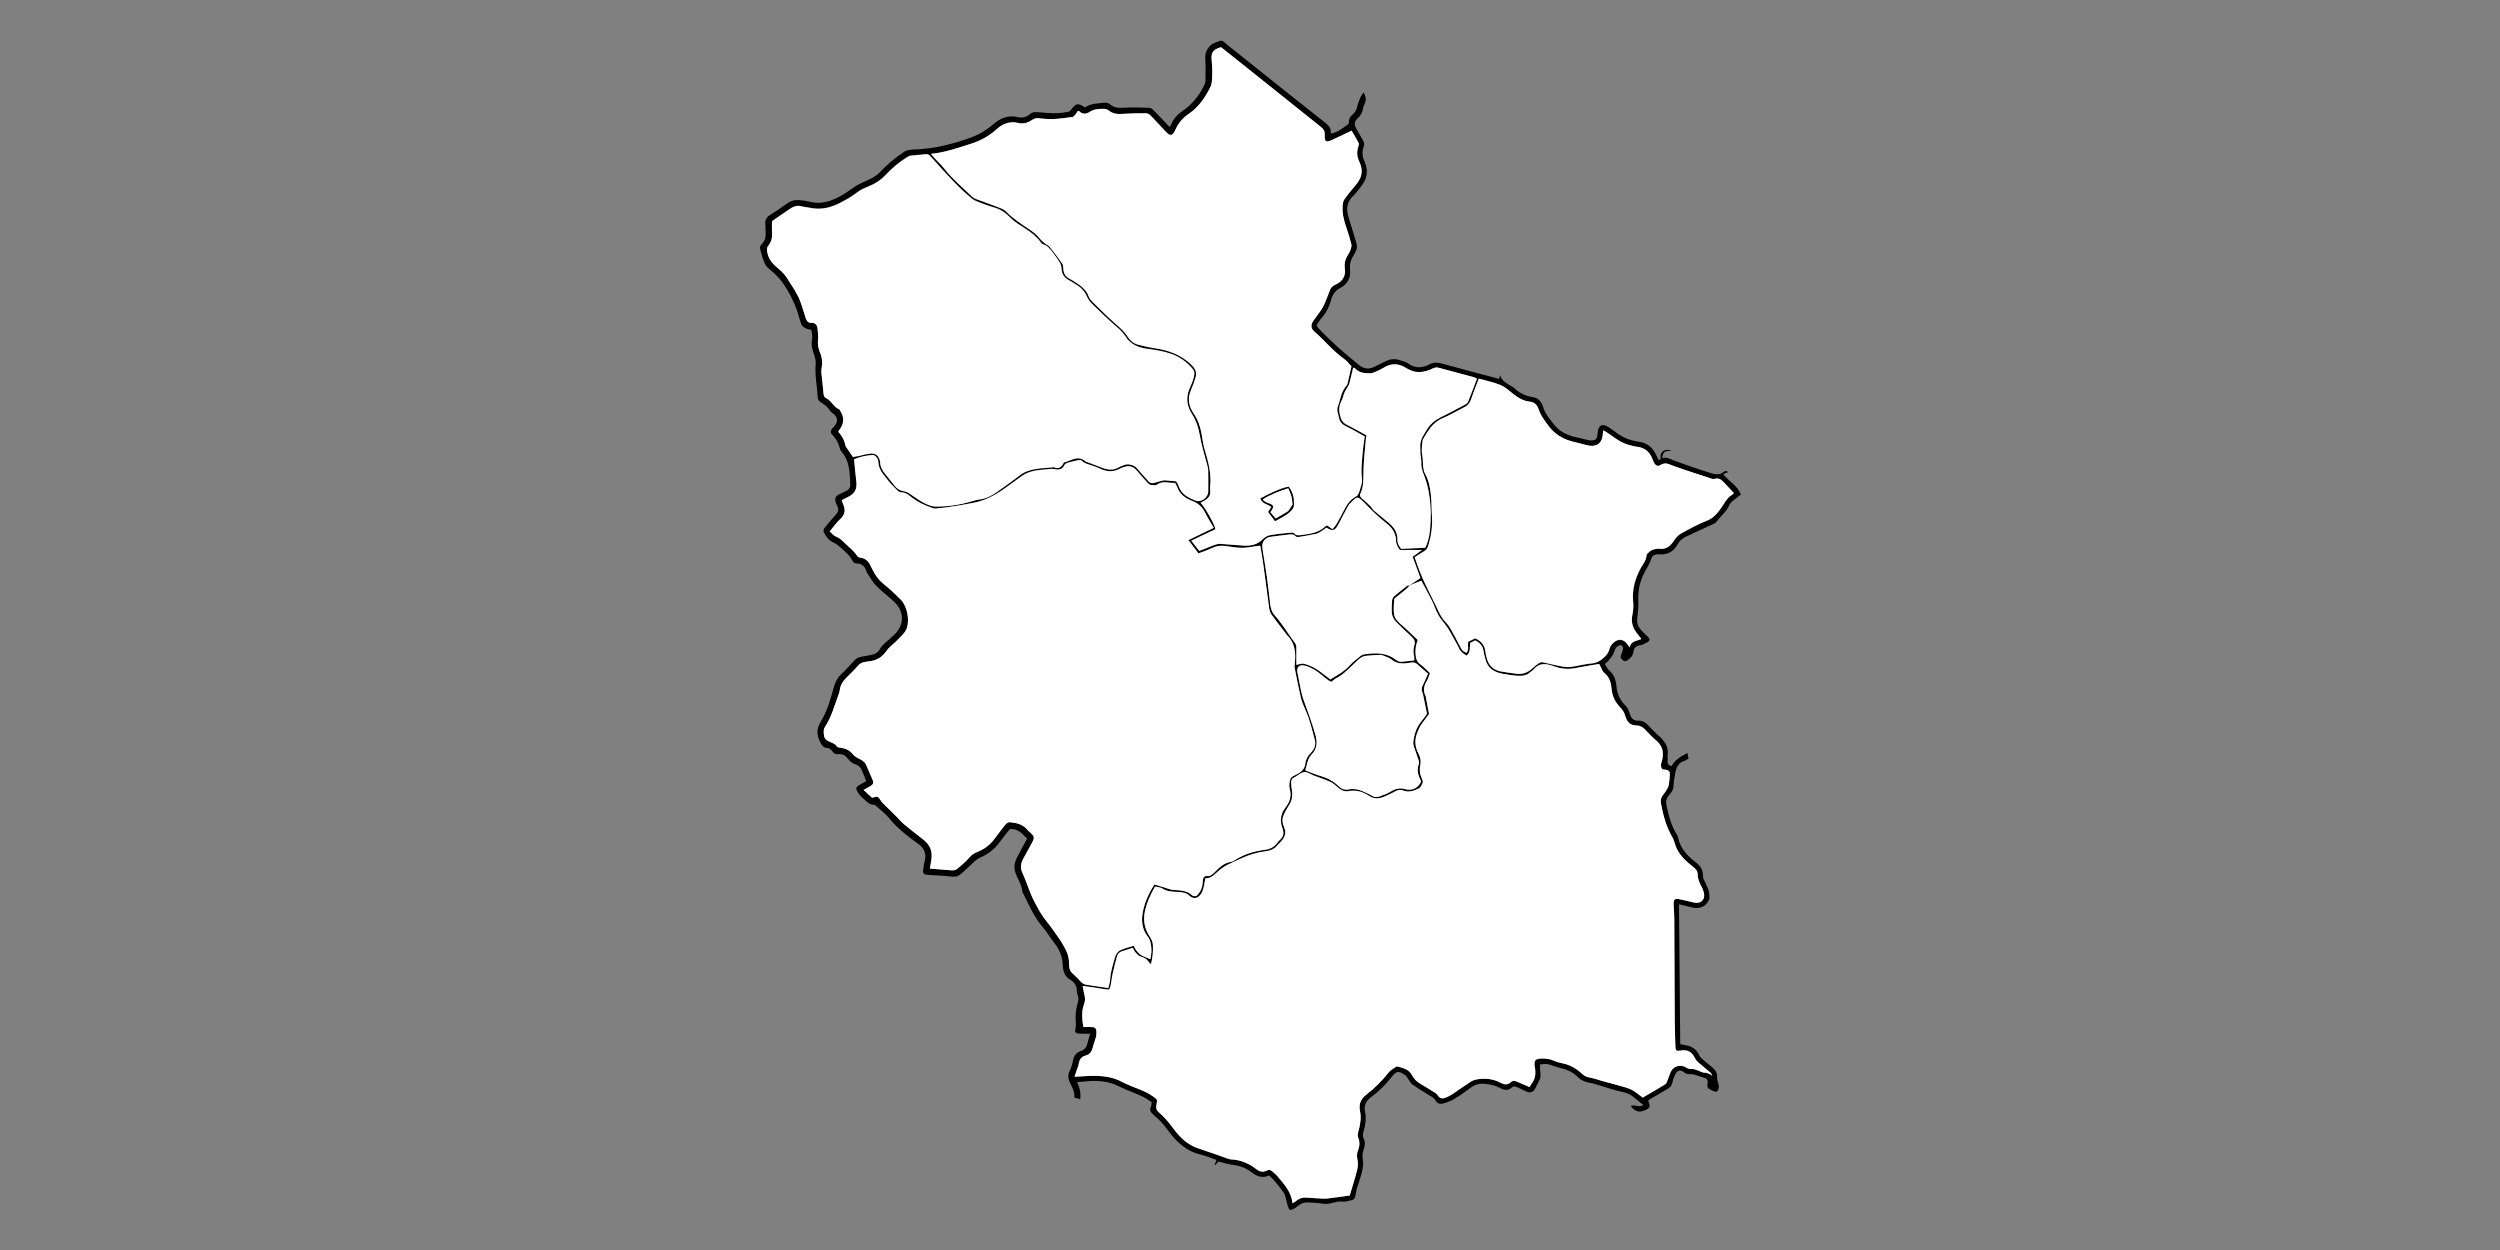 <?xml version="1.0" encoding="utf-8"?>
<!-- Generator: Adobe Illustrator 19.0.0, SVG Export Plug-In . SVG Version: 6.00 Build 0)  -->
<svg version="1.1" id="Layer_1" xmlns="http://www.w3.org/2000/svg" xmlns:xlink="http://www.w3.org/1999/xlink" x="0px" y="0px"
	 viewBox="0 0 4600 2300" style="enable-background:new 0 0 4600 2300;" xml:space="preserve">
<rect x="0" y="0" width="4600" height="2300" fill="#808080" stroke="none"/>
<style type="text/css">
	.st0{fill:#FFFFFF;}
</style>
<g>
	<path d="M3089.4,1663.9c0.7,86.8,1.5,172.3,2.2,257.4c5.5,1.1,10.7,1.7,15.6,3.2c9.4,2.8,16,8.9,19.9,18.1c1.1,2.6,3.6,4.7,5.8,6.6
		c6,5.3,12.2,10.3,18.3,15.4c5.4,4.5,8.5,9.8,8.3,17.2c-0.1,3.9,0.8,7.9,2.1,11.6c2,5.5,1.4,10.3-2.2,15.2
		c-5.9,0.7-10.2-2.7-14.7-5.2c-3.2-1.8-3.4-5.1-2.9-8.8c1.1-8-0.6-10.2-7.9-12.1c-4.1-1.1-8.1-2.8-12.2-3.9c-3.5-1-7.1-2.3-10.6-2.1
		c-5.3,0.4-9.4-0.6-13.6-4.2c-4.5-3.9-10.8-2.9-13.8,2.3c-3.1,5.4-5.3,11.5-6.6,17.5c-1.2,5.5-3.9,8.7-8.5,11.3
		c-12.1,6.9-24,14.1-35.5,20.9c-0.1,1.3-0.2,1.7-0.1,2c4.1,10.8,3.2,12.9-8.9,17.6c-9.2,3.6-17.5,0-23.5-9c7.2-3.4,15.3,4,23-1.8
		c-6.9-5.6-13.2-10.9-19.7-15.9c-5.6-4.3-11.9-6.5-19-8.1c-13.9-3-27.4-7.7-41.1-11.7c-6-1.8-12-4.1-18.2-5
		c-8.5-1.3-15.8-4.2-22-10.3c-8.4-8.4-18.5-13.8-30.3-16.3c-6.5-1.3-12.7-3.9-19-5.9c-8.3-2.7-9.2-2.8-20.9-1.2
		c0.3,5.3,0.3,10.9,1,16.3c0.6,4.8,0.2,9.1-2.3,13.4c-2.8,4.9-5.2,10-7.7,15c-2.9,5.8-8.9,8.1-15,5.4c-6.4-2.8-12.7-5.9-19-8.9
		c-2.9-1.3-5.8-1.6-8.3,0.8c-7,6.8-14.9,5.2-22,1.2c-8.4-4.7-17.4-6.4-26.6-7.5c-9.5-1.2-18.4,0.3-26.4,6.3
		c-9.9,7.3-19.9,14.6-30.5,20.9c-6.7,4-14.3,6.9-21.9,9c-4.7,1.3-10.1-0.2-13-5.1c-3.6-6-9.5-8.9-15.3-12.3
		c-9.8-5.6-19.2-11.9-28.4-18.4c-2.8-2-4.3-5.8-6.4-8.7c-1.9-2.6-3.4-5.8-5.9-7.6c-12.2-8.9-16.2-8.3-25.5,3.6
		c-10.9,14-23.5,26.4-37.7,36.8c-10,7.4-13.2,16-10.7,27.6c2.5,11.7,0.5,23.2-2.7,34.4c-1.4,5.1-2.3,9.6,0.2,14.4
		c3.8,7.2,1.7,14.4-0.7,21.3c-2,5.8-1.9,11.1-0.9,17.3c1.2,7.2-0.1,15.2-1.8,22.5c-2.2,9.7-5.9,19-8.7,28.6
		c-1.5,5.1-2.6,10.3-3.4,15.6c-0.7,4.6-3,6.9-7.5,7.9c-5.8,1.4-11.1,3.1-17.4,2.3c-6-0.8-12.4,1.3-18.5,2.8
		c-5.2,1.3-10,2.1-15.6,1.2c-9.5-1.6-19.2-1.7-28.8-2.4c-6.3-0.5-11.6,1.9-16.6,5.7c-4.7,3.5-9.2,7.6-16.5,8.2
		c-7-10.5-4.6-24.7-13-34.8c-8-9.7-14.6-20.6-25.1-28.6c-11.8,5.5-21.8,1.8-31.4-5.5c-9.9-7.6-20.9-12.4-33.6-13.8
		c-9.1-1-17.9-4.1-27.8-6.4c-1.5,1.6-3.7,3.9-5.9,6.3c-0.4-0.2-0.8-0.3-1.2-0.5c1.1-2.7,2.1-5.4,3.5-8.8
		c-10.3-3.5-20.1-7.6-30.4-10.1c-20.1-4.8-35.4-16.6-48.7-31.4c-7.1-7.9-12.8-16.9-19.8-24.9c-5.2-6-11.1-11.5-17.1-16.7
		c-5.1-4.4-7.9-8.6-4.5-15.4c1.1-2.2,0.7-5.1,1-7.8c-10-7.4-20.6-12.6-31.8-16.8c-10.3-3.9-20.3-8.3-30.2-13.1
		c-12.8-6.3-26.5-8.7-40.4-9.1c-11.2-0.3-22.5,1.4-34.7,2.3c4.8,9.9,7.2,19.9,5.8,31.3c-3.7-1-6.8-1.8-11-3
		c1.5-10.3-3.6-18.5-7.8-27.1c-3.3-6.8-4.4-13.5-1-21c2.9-6.3,5.3-13.1,6.5-19.9c1.6-8.9,6.3-14.9,14.3-17.6
		c7.2-2.5,10.7-7.1,12.3-14.1c1.2-5.4,3-10.8,4.9-17.7c-6.6-0.1-12.1-0.2-17.6-0.2c-10-0.1-11.2-1.8-9.1-11.1
		c0.8-3.4,0.8-7.1,0.4-10.6c-1.1-11.4,0-22.6,3.1-33.5c1.5-5.2,2.7-10.2,0.5-15.5c-1-2.4-1.9-5.2-1.8-7.7
		c0.4-9.5-4.9-16.7-11.9-20.7c-11.8-6.8-13.6-17.8-14.1-28.9c-0.6-15.1-6.6-27.5-15.5-39.1c-7.7-10-14.2-20.9-22.4-30.5
		c-15.5-18-24.1-39.7-34.7-60.3c-0.5-0.9-1.3-1.7-1.4-2.6c-1.1-12.3-7.8-22.5-12.2-33.6c-4-10.2-3-19.7,1.6-28.9
		c5.9-11.9,12.5-23.5,19.1-35.8c-8.5-8.8-16.4-18.8-31.6-17.6c-6,7.6-12.7,15.5-18.7,23.8c-9.4,13-21.5,22.5-36.2,28.8
		c-4.1,1.8-7.8,4.8-11.2,7.9c-8.4,7.5-16.3,15.7-24.9,22.8c-4.2,3.5-9.3,5-15.7,4.2c-14.1-1.8-28.5-2.1-42.7-3.1
		c-10.2-0.7-11.3-2.2-9.8-12.4c0.6-4.3,1.3-8.5,2.4-12.7c3.5-13.9-0.7-24.4-12.6-32.7c-20.1-14.2-39.3-29.6-54.9-49
		c-2.9-3.6-6.5-6.6-9.9-9.7c-4.4-4-9-7.8-14.6-12.7c-3.7,0.4-8.5-0.3-12.9-4.2c-7.7-6.9-16.1-13-20.3-22.9c-1.9-4.5,1.1-6.9,4.2-8.8
		c4.2-2.6,8.6-4.8,13.4-7.4c-2.8-7.2-5.2-13.7-8-20.1c-2.2-5-5.7-9.1-11.2-10.7c-6.5-1.8-11.1-6.1-14.9-11.1
		c-4.7-6.1-10.7-8.7-18.1-7.8c-4.9,0.6-7.7-2.1-10-5.2c-2.8-3.7-5.8-6.2-10.6-6.4c-4.5-0.1-7.3-2.8-9.5-6.4
		c-8.1-13.4-10.7-26.7-1.7-41.2c11.6-18.8,17.9-39.8,23.5-61.1c2.6-9.9,6.4-19.4,14.5-26.8c9-8.3,16.9-17.8,25.5-26.6
		c2-2,4.7-3.8,7.4-4.6c5.7-1.5,11.7-2.5,17.6-3.4c7.8-1.2,15.9-3.6,19.7-10.3c6.1-11,16.7-16.9,24.9-25.5c1.4-1.4,3.1-2.5,4.4-4
		c17-18.6,16.5-40.9-2-58.8c-10.5-10.2-22.5-18.8-32.7-29.2c-6.4-6.5-10.9-14.9-16.1-22.5c-1.5-2.2-2.4-4.7-3.4-7.2
		c-2.9-7.2-8.2-11.5-15.8-11.6c-5.8-0.1-8.1-3.2-10.3-7.7c-1.5-3.1-3.8-6.1-6.3-8.6c-5.1-5.2-10.5-10.3-16.1-15
		c-3.5-2.9-7.3-5.7-11.4-7.5c-8.6-3.8-13.3-10.8-17.2-18.6c-2-4,0.2-7,2.6-9.9c6.4-7.6,12.6-15.5,19.4-22.7
		c4.5-4.8,5.8-9.4,2.7-15.3c-0.9-1.8-1.6-3.7-2.3-5.5c-3.1-9.2-1.9-12.4,6.6-17c3.8-2.1,7.7-4,11.7-5.7c5.3-2.2,7.9-6.3,7.7-11.7
		c-0.8-21.3-0.7-42.8-15.7-60.4c-1.3-1.5-2.7-3.3-3.1-5.1c-2.4-10.3-7-19.2-14.7-26.7c-3.1-3-2.8-7.3,0.3-10.9
		c0.9-1,1.9-1.9,2.8-2.9c9-9.6,8-18.6-2.9-26.2c-1.3-0.9-2.9-2-3.7-3.3c-4.3-7.6-11-12.2-18.2-16.7c-2.2-1.4-4.4-4.6-4.5-7.1
		c-1.1-21.2-5.8-42.2-3.8-63.6c0.4-4.8-1-9.9-2.5-14.6c-3.3-9.8-6.5-19.3-4.2-30.1c1.1-5.3-0.7-11.1-1.3-17.3
		c-2.4-0.4-4.6-0.5-6.7-1.2c-6.3-2-11.1-5.3-13.1-12.3c-3.3-11.5-6.4-23.1-11.3-34c-10.1-22.5-21.9-44-41.6-60.2
		c-4.8-4-10.3-8.3-12.8-13.7c-4.3-9.1-6.7-19.2-9.2-29c-0.5-2.1,1.9-5.6,3.8-7.6c5.4-5.8,7.3-12.4,6.7-20.1
		c-0.4-5.3,0.2-10.7-0.5-16c-1-7.9,2.2-13,8.8-17.2c11-6.9,21.8-14.1,32.3-21.7c7.9-5.7,16.5-6.5,25.7-5.2c4.6,0.6,9.3,1.1,13.8,2.3
		c18.7,5.2,35.9,0.9,52.7-7.5c10.2-5.1,19.4-11.4,28.6-18.1c8.3-5.9,17.9-10.1,27.3-14.2c8.7-3.7,16.3-8.5,22.8-15.5
		c12.8-13.6,27.2-25.4,42.7-35.9c6.3-4.3,13.3-4.5,20-4.7c36-1.2,70.4-9.9,103.9-22.1c14.8-5.4,28.6-13.6,40.9-24.3
		c12.5-10.9,27.5-17.5,45-13.2c8.5,2.1,15.8,0.2,22.2-5.4c3.8-3.3,8.1-4.1,13-3.7c10.9,0.9,21.9,2,32.8,2c8.2,0,16.5-1.1,24.7-2.5
		c2.5-0.4,4.9-3.2,6.6-5.5c7.7-10.1,11.6-10.8,22.3-3.9c0.5,0.4,1.1,0.6,2.3,1.2c10.6-7.5,23.5-7.3,36-8.6c3.3-0.3,7.6,0.9,10,3.1
		c8.8,7.8,18.8,6.3,29.2,5.9c14.5-0.6,29.2-0.2,43.7,0.5c2.7,0.1,5.7,3,7.9,5.2c9.5,9.7,18.8,19.6,28.5,29.8c1.3-1.9,2.6-3,3.1-4.5
		c4.2-11.1,12.2-18.9,21.7-25.4c16.3-11.2,28.2-26.1,37.4-43.4c2-3.7,3.9-8,4-12.1c0.3-14.3,0.3-28.6-0.4-42.9
		c-0.5-10,6.5-21.9,15.9-25.7c17.2-6.9,12.6-6.6,26.1,4.2c60.1,47.9,120.1,95.9,180.4,143.6c6.1,4.8,9.3,10.1,8.3,18.5
		c13.1-2,22.1-10,31.6-16.7c1.3-0.9,2.2-3.5,2.1-5.2c-0.3-5.6,2.4-9.5,6.4-12.9c4.5-3.8,7.3-8.3,8.6-14.2c1.3-5.8,3.5-11.5,5.8-17
		c1.3-3.2,3.6-6,6-9.8c4.4,7.6,5.3,13.9,2.1,20.8c-1.6,3.6-3,7.5-3.7,11.4c-1.1,5.9-4,10.3-8.2,14.4c-7.7,7.6-8.2,11.8-3,21.1
		c3.9,7,7.9,13.9,11.9,20.8c2,3.6,2.8,7,1.2,11.3c-3.4,9-2.8,18,1.3,27.1c7.4,16.2,5.6,31.7-5.8,45.7c-5,6.2-9.6,12.8-15.3,18.3
		c-10.1,9.9-12.5,21.5-9.2,34.6c1.7,6.8,3.9,13.4,5.9,20.1c3.2,10.5,6.6,20.9,9.6,31.4c1.6,5.6,1.6,11.1-1.7,16.4
		c-1.4,2.2-2.1,4.9-3.6,7.1c-5.7,8.2-7.4,16.8-6.3,27.1c1.6,14.1-5.7,25.9-17.8,32.1c-9.8,5.1-14.7,13.1-17.1,22
		c-3.5,13.2-9.4,24.6-18.5,34.6c-3.3,3.6-5.5,8.2-8.3,12.4c1.1,1.8,1.8,3.4,2.9,4.6c23.5,25.1,49.3,47.6,76.1,69
		c8.2,6.5,17.5,7.5,27,2.8c6.6-3.2,13.2-6.4,19.7-9.8c8.3-4.3,17-5.8,26-3c6,1.9,12.6,3.3,17.6,6.9c12.9,9.3,25.8,7.7,38.4,1.2
		c7.9-4,14.7-3.8,22.9-1.5c34.9,9.7,70,18.8,105.5,28.3c0.5-2.3,1-4.6,1.5-6.9c3.5,10.7,12.2,15.3,20.6,20.1c1.7,1,3.5,2,5,3.3
		c10.2,9.7,21.9,15.2,36.1,17.3c8,1.2,14.7,8,17.1,16.5c3.8,13.3,12.4,23.4,20.7,33.8c9.7,12.3,22.9,19,37.9,22.6
		c8.1,2,16.1,3.9,24.3,5.7c2.6,0.6,5.3,0.9,7.9,0.8c5.7-0.3,8.4-2.8,9.4-8.4c0.6-3.3,0.7-6.6,1.3-9.8c1.6-9.3,8-12.6,16.3-8
		c4.9,2.7,9.6,6,14,9.5c13.4,10.6,28.2,16.9,45.3,19.2c12.7,1.7,23,8.5,29.3,20.2c2.3,4.3,4.4,8.8,6.5,13c4.7,0.2,3.8-2.3,3.7-5.2
		c-0.3-10.4,7.9-15.9,20.5-12c-6.4,1.6-12.6,0-15.3,5.4c-1.1,2.1-1.4,4.6-2.6,8.6c9.3-2.6,15.3,2,22.1,4.5
		c23.1,8.5,46.3,16.5,69.8,23.7c7,2.1,15.2,2.9,21.8-2.9c2.5-2.1,5.3-2.4,8.1,0.5c-3,1.2-5.8,2.3-9.2,3.6
		c10.3,13.4,26.2,20.7,32.6,37.7c-4.3,3.3-8.6,6.4-12.6,9.8c-3,2.5-6.7,5.1-8.1,8.4c-5.3,13.1-16.7,21.3-24.6,32.4
		c-1.1,1.5-3.1,2.4-4.9,3.2c-16.8,7.9-33.7,15.6-50.6,23.5c-6.7,3.2-11.9,7.5-15.8,14.5c-6.7,12-17.2,19.1-31.9,18.2
		c-3-0.2-6,0-8.9,0.6c-3.7,0.8-6.2,2.9-7.4,7.1c-1.3,4.7-3.4,9.4-5.9,13.6c-5.8,9.7-10.9,19.5-14.3,30.6
		c-3.8,12.7-4.1,25.3-3.7,38.2c0.2,6.2-0.4,12.6-1,18.8c-1,9-3,18.2,2.8,26.1c4.2,5.8,9.4,10.9,14.7,15.7c5.3,4.8,5.6,8.1-0.5,11.3
		c-4.1,2.2-8.4,5-12.8,5.4c-8.6,0.8-11.4,6.2-12.5,13.1c-1,6.6-5.3,10.5-10.1,14.1c-2.6,1.9-5.3,3.3-8.1,0.9c-2.7-2.3-6.1-4.5-4.6-9
		c1.1-3.1,2-6.3,3.2-9.4c1.9-4.9,0.7-8.3-4.4-10.4c-6,2.3-9.5,5.8-11.2,12.6c-1.5,5.7-6.2,10.7-9.8,15.7c-1.7,2.3-4.4,3.9-7.5,6.6
		c2.7,4.1,4.6,8.7,7.8,11.5c9.2,8.1,12.9,18.5,13.8,30c1.1,14.4,7,25.8,17.2,35.9c3.8,3.7,5.8,9.6,7.4,14.9
		c2.4,7.7,7,12.4,14.9,12.1c11.3-0.5,17.4,6.8,23.9,13.9c3.6,3.9,7.3,7.5,11.1,11.2c3.1,3,6.7,5.5,9.5,8.8
		c6.9,8,11.8,16.9,10.2,28.1c-0.6,3.9,0.3,8-0.2,12c-0.6,5.2,1.5,8.2,7.1,9.8c1.7-2.4,3.2-5.3,5.4-7.6c2.9-3.1,6.1-6,9.5-8.4
		c4.3-2.9,9.1-5.2,14.5-8.3c0.6,3.2,1.3,6.5,2,10.2c-2.8,1.6-4.8,3.5-7.3,4.2c-11.3,3.3-15.1,12.3-17,22.5
		c-1.5,7.8-2.8,15.7-3.2,23.6c-0.3,5-1.7,9-4.8,12.7c-1.7,2.1-3.4,4.1-4.9,6.3c-3.3,4.7-4.8,9.2-3.5,15.6c4,19.3,8.7,38.3,19.3,55.2
		c1,1.7,1.9,3.6,2.3,5.5c4.1,20.3,17.7,34,33.1,45.9c8.4,6.5,12.8,13.7,12.6,24.4c-0.1,4,2.2,8.2,4,12.1c3.4,7.2,7.6,14.1,7.7,22.4
		c0,3.2,1.1,7-0.3,9.4c-2.6,4.5-5.9,9.6-10.2,11.9c-6.3,3.4-13.7,4.5-21.1,2.4C3106.1,1667.7,3098.4,1666.1,3089.4,1663.9z
		 M2593.8,1076.8c6.5-4.3,13.1-8.6,19.8-13.1c-4.9-13.2-9.6-26.2-14.4-39.2c5.9-4.3,10.8-7.9,17.2-12.5c-14.9,0-27.8,0-40.7,0
		c-4.5-5.9-7.5-11.9-7.2-19.4c0.1-3.5-1-7.2-2.3-10.5c-3.5-8.9-9.8-15.4-17.5-21.2c-13.9-10.6-26.1-23.3-38.4-35.8
		c-13.2-13.4-13-12.1-26.5,1.6c-0.9,0.9-1.9,2-2.5,3.1c-6.2,11.4-12.5,22.7-18.3,34.3c-6.2,12.5-10.5,14.1-22.4,6.8
		c-3,2.2-6.1,4.7-9.5,6.8c-2.8,1.7-5.7,3.7-8.8,4.4c-10,2.2-20.2,4-30.3,5.7c-2.5,0.4-6.3,0.8-7.6-0.6c-5-5.5-10.8-3.7-16.6-3.1
		c-10.2,1.2-20.4,2.3-30.6,3.8c-8.9,1.3-14.8,8.5-14.6,17.4c0.1,3.3,0.7,6.6,1.2,9.9c2.3,14.8,4.9,29.5,7,44.3
		c2.4,17.1,4.4,34.2,6.3,51.4c0.9,8.1,2.9,15.4,8.7,21.7c5.6,6.1,10.4,12.9,15.3,19.7c7,9.7,13.4,19.9,20.7,29.4
		c2.4,3.2,3.5,6,3.5,9.8c-0.1,10.6,0,21.1,0,31.9c5.3-0.8,10.1-3,14.1-2c7.6,2,15.2,5,21.9,9.2c9.2,5.8,17.6,12.9,26.5,19.6
		c12.2-7.7,25-14.1,34.9-25c5.7-6.4,12.7-11.7,19.4-17.2c2.2-1.8,5.1-3.5,7.8-3.9c20.3-3,40.4-3.9,58,9.7c1.3,1,2.8,1.9,4.3,2.5
		c1.8,0.7,3.8,1.7,5.6,1.5c8.2-0.7,16.3-1.7,24.4-2.6c0-3,0.4-5.1-0.1-6.9c-1.8-6.9-2-13.8,0.2-20.7c2.1-6.5,0.1-11.3-4.9-15.9
		c-9.4-8.5-18.4-17.4-27.4-26.2c-6.2-6.1-9.5-13.5-9.3-22.3c0.2-6.3,0.1-12.7,0.8-18.9c0.3-2.6,2-5.6,4-7.3
		c7.5-6.5,15.4-12.7,23.3-18.8c1.3-1,3.4-1,5.2-1.4c-2.2,2.4-4.1,5-6.5,7c-6.1,5.1-12.5,10-18.6,15c-1.5,1.2-3.7,2.8-3.7,4.3
		c-0.5,8.9-1.5,17.9-0.3,26.6c1.3,9.7,8.8,15.8,16,22c9.7,8.4,18.8,17.6,27.7,26c-4.1,10.4-5.1,19.5-3.7,29.4
		c0.9,6.9,3,11.4,8.6,15.5c6.4,4.6,11.7,10.6,17.5,16c-1.8,4.7-2.7,9.1-4.9,12.7c-5.8,9.5-8.8,19.1-2.9,29.6c0.3,0.5,0.1,1.3,0.3,2
		c1.9,9.9,3.7,19.9,5.8,30.9c-4.6,6.2-10.3,13.6-15.6,21.3c-2,2.9-3.2,6.5-4.7,9.8c-6.6,14.5-6.6,28.4,1.4,42.8c3,5.3,4.4,13.1,3,19
		c-2.1,9-1.2,16.9,2.3,25c1.1,2.6,3,6,2.1,8.2c-1.6,4.2-4.1,9.4-7.7,11.1c-8.6,4-17.9,7.8-27.9,3.7c-4.6-1.9-9.1-1.6-13.5,0.7
		c-4.4,2.3-8.7,4.7-13.2,6.7c-12,5.5-23.4,11.4-37,2.1c-11.1-7.5-24-11-37.9-8.4c-7.5,1.4-13.4-2.2-19-6.9
		c-4.3-3.6-8.5-7.8-13.6-10.1c-9.9-4.5-20.4-7.8-30.6-11.7c-5.8-2.2-11.8-7-17.3-6.5c-6,0.6-11.6,5.9-17.4,9.2
		c-0.3,0.2-0.6,0.2-0.9,0.4c-4.2,1.7-6.4,4.9-6.2,9.3c0.1,4.6,0.5,9.3,1.3,13.8c1.7,8.8,0.7,17.3-3.4,25.2
		c-2.4,4.7-5.6,9.1-8.1,13.7c-1.7,3.1-3.2,6.4-4.4,9.7c-2.3,6.6-1.3,13.6,1.4,19.4c5.6,12.2,0.8,21-7.4,29.3c-1.6,1.7-3.5,3.2-4.9,5
		c-6.1,7.5-13.9,9.8-23.4,11.1c-14.4,1.9-28.4,6.2-41.8,12.3c-9,4.1-18.1,8.1-27,12.5c-4.4,2.2-8.4,5.1-12.3,8
		c-8.8,6.7-15.2,16.9-27.8,16.7c-1.5,7.5-2.3,14.5-4.4,21c-4.1,12.8-14.4,20.9-25.8,10.3c-5.1-4.7-11.4-5.7-18.4-6.1
		c-10.4-0.7-21.2-0.3-30.8-6.6c-3.6-2.4-8.7-2.4-13.2-3.5c-8.6,15-15.3,29.6-18.7,45.8c-3.5,16.9-0.5,32.4,9.1,46.4
		c3.6,5.2,5.5,10.4,5.7,16.5c0.5,11.2-0.6,22.2-3.5,34.1c-2-1.8-3.1-2.5-3.8-3.5c-3.6-5.6-8.5-8.7-15.1-10.4
		c-3.7-0.9-6.9-4.7-9.7-7.7c-2.1-2.3-3.3-5.6-4.9-8.5c-7,2.3-13.3,4.4-19.7,6.3c-4.9,1.5-8.2,4.8-9.4,9.5c-3,10.8-5.8,21.8-8.2,32.7
		c-1.6,7.1-2.1,14.5-3.7,21.5c-1.7,7.3-2.2,7.4-9.5,6.4c-7.2-1-14.4-2.4-21.6-3.5c-6.4-1-12.8-1.7-20.2-2.7
		c1.3,6.6,1.9,11.9,3.4,16.9c1.6,5.7,1.3,10.8-0.8,16.5c-4.9,13.8-4,27.9-1.2,42.2c4.8,0,9.1,0.1,13.4,0c8.3-0.2,10.7,2,10.6,10.6
		c0,3-0.4,6-1.2,8.9c-1.8,6.4-4.3,12.6-5.9,19.1c-1.8,7.1-5.4,11.9-12.7,13.8c-7.6,2-11.4,7.1-12.7,14.8c-0.7,4.5-2.8,8.9-4.2,13.3
		c-1.1,3.3-2.2,6.7-3.7,11c8.7-0.5,15.8-1,23-1.3c23.5-1.2,46.5,0,67.5,12.4c1.4,0.8,3,1.3,4.5,2c16.2,7.8,33.9,12,48.8,22.6
		c8.6,6.1,9,5.8,7,16.1c-1.1,5.3-0.4,9.5,4,13.3c5.5,4.8,10.8,9.9,15.5,15.5c7.5,8.8,14.1,18.5,21.8,27.1c9.9,11,21.7,19.5,36,24.2
		c15.8,5.2,31.4,10.9,47.1,16.3c4.4,1.5,8.8,3.6,13.3,3.9c17.3,0.9,32.2,7.1,45.7,17.7c5.6,4.4,12.3,6.8,19.5,2.9
		c4.2-2.3,7.6-1.3,10.8,1.9c3.1,3,6.7,5.6,9.4,8.9c11.9,14.5,25.1,28.4,27.2,49.3c2.9-1.8,5-2.8,6.7-4.3c5.6-4.8,11.9-6.8,19.3-6.2
		c10.6,0.9,21.2,1.5,31.8,2c3.3,0.2,6.6-0.3,9.8-0.7c8.2-1,16.4-2.1,24.6-3.2c4.8-0.6,9.5-1.4,13.1-1.9c4.9-16.7,9.8-31.6,13.6-46.7
		c1.5-6.2,2-13.3,0.6-19.5c-1.3-5.9-1.2-10.9,0.9-16.3c3.2-8,3.9-15.9,0.4-24.2c-1.2-2.9-0.7-7.1,0.2-10.4c3.6-12.6,6-25.5,3.2-38.4
		c-2.8-13.3,2.1-22.7,12-30.4c15.4-11.9,28.9-25.4,40.9-40.7c3.7-4.7,9.9-7.4,15-11.1c10.7,2.7,22.1,5.6,27.6,15.9
		c3.7,6.9,8.2,11.8,14.6,15.6c7.7,4.6,15.4,9.2,23,14c3.6,2.3,7.9,4.5,10,7.9c4.2,6.5,9.3,6.5,15.3,3.9c3.6-1.6,7.3-3.2,10.6-5.4
		c11.4-7.6,22.4-15.5,33.9-23c3.5-2.3,7.7-4.1,11.8-4.8c15-2.6,29.7-1.4,43.4,5.9c6.7,3.6,12.9,5.2,19.2-0.7c3.6-3.4,7.8-2.8,12-0.9
		c7.5,3.4,15.1,6.5,22.8,9.9c1.8-3,3-5.8,4.8-8.1c6.5-8.4,6.2-17.9,5.2-27.6c-0.1-1.3-0.7-2.6-0.9-3.9c-0.9-9.5,1.9-12.7,11.5-13
		c8.1-0.3,15.9,0.5,23.5,3.7c4.6,1.9,9.4,3.7,14.2,4.6c14.9,2.7,27.5,9.7,38.4,20c4,3.8,8.5,5.7,14,6.7c8.1,1.4,16,4.4,23.9,6.6
		c13.4,3.7,26.9,7.1,40.2,11c5.3,1.6,10.8,3.5,15.5,6.3c6.2,3.7,11.8,8.5,17.9,13c13.9-8.2,27.8-16.1,41.3-24.5
		c2.1-1.3,3.2-4.7,4.3-7.4c2.4-5.8,3.9-12.1,7-17.5c5.2-9.3,18.2-12,27.4-5.9c3.2,2.1,5.9,3,10,2.6c4-0.4,8.3,1.8,12.3,3
		c3.2,1,6.1,3.2,9.3,3.5c6.1,0.5,11.7,1.7,16.4,6.4c-0.8-2.8-2.1-4.9-3.9-6.5c-7.3-6.3-14.8-12.3-22.1-18.7c-2.4-2.1-4.6-4.8-6-7.6
		c-6.1-12.2-13.4-16.1-27.3-13.9c-7,1.1-8.4,0.1-8.6-6.8c-0.5-16.3-1.2-32.6-1.3-48.9c-0.4-63-0.5-126-0.8-189
		c0-8.6-1.2-17.2-1.2-25.9c0-7.6,2.6-9.6,10-8.1c9.1,1.8,18.2,4,27.2,6.2c12.4,3,21.2-5,18.6-17.2c-0.8-3.8-2.2-7.7-4-11.1
		c-3.9-7.4-7.5-14.9-7.6-23.4c0-6.5-3.5-10.1-8.2-13.8c-12-9.5-23.6-19.8-30.4-33.9c-3.1-6.5-4.1-14.2-7.8-20.4
		c-11-18.7-16.5-39-20.7-60c-1.3-6.4-1.2-11.7,2.6-16.9c2.4-3.2,4.8-6.4,6.9-9.7c1.7-2.8,3.6-5.8,4.2-8.9c1.2-6.2,1.7-12.5,2.2-18.8
		c0.6-6.6-1.5-9.5-7.8-10.2c-3.1-0.4-6.2,0.1-7.5-3.4c-1.1-3-1.5-5.9-0.3-9.5c4.4-13.5,4.6-26.8-6.2-37.9c-2.1-2.1-4.5-4-6.6-6
		c-4.5-4.3-9.3-8.4-13.4-13.2c-5.3-6.1-10.8-11.4-19.7-11.4c-11.9-0.1-17.7-7.5-20.7-18.1c-1.7-5.8-4.8-10.7-9.1-15.2
		c-8.6-9.1-14.7-20.1-15.7-32.7c-1.1-12.5-4-23.4-14.4-31.5c-2.4-1.9-3.4-5.6-4.9-8.6c-1.2-2.3-2.4-4.6-3.7-7.1
		c-14.6,2.5-28.7,4.5-42.6,7.4c-13.7,2.8-26.5,2-39.9-2.9c-13-4.7-27.1-8.2-38.1,5.6c-1.6,2-4.3,3.1-6.2,5
		c-6.3,6.1-14.3,7.1-22.2,6.7c-9.2-0.5-18.5-2-27.6-3.6c-17-2.9-29.8-10.9-33.3-29.3c-0.8-3.9-2.3-7.7-2.7-11.6
		c-1-9.9-6.4-16.3-15.7-20.6c-2.8,1.5-6,3.1-9.1,4.7c-1.1,8.1,1.4,16.7-6.5,23.3c-5.4-3.3-10.9-6.6-13.8-13.1
		c-2.4-5.5-5.4-10.7-8.4-15.9c-5.3-9.2-9.8-19-16.4-27.3c-6.4-8.1-13-15.9-17-25.6c-2.7-6.4-5-13.1-8.2-19.3
		c-6.3-12.4-13-24.5-19.5-36.7C2607.8,1071.4,2600.8,1074.1,2593.8,1076.8z M2318.9,1004.1c-3.7,0.4-6,0.6-8.3,0.9
		c-8.6,1.1-17.1,3.1-25.7,2.9c-10.2-0.2-20.4-2.2-30.6-3.4c-8.4-1.1-16.3-0.2-24.2,3.7c-7.9,3.9-16.4,6.6-24.9,9.9
		c-6.3-8.3-12.1-15.9-18.6-24.5c16-7.7,31.1-15,46.7-22.5c-5.6-9.9-11.2-18.6-15.8-27.8c-5.1-10.4-12.5-17.3-23.5-21.6
		c-12.6-4.8-23.6-12.3-28.2-26.2c-0.8-2.5-2.4-4.7-3.8-7.2c-10.9,1.2-22.2-4.6-32.8,3.1c-2.5,1.8-7.2,1.2-10.8,0.9
		c-2-0.2-4.4-1.4-5.8-2.9c-7.4-8.1-14.5-16.4-21.7-24.6c-5.9-6.7-13.9-8.7-22.4-5.7c-2.5,0.9-5.1,1.6-7.4,2.9
		c-12.4,6.8-24.7,6.4-37.2,0.1c-4.4-2.2-9.3-3.7-13.9-5.4c-6.8-2.5-14.3-3.5-19.7-9.2c-0.9-1-3.2-1.5-4.6-1.2
		c-6.5,1.3-13,2.7-19.3,4.5c-3.7,1-6.9,2.3-9,6.7c-2.7,5.9-9.6,7.3-16.9,5.7c-2.2-0.5-4.6-0.6-6.9-0.5c-5.9,0.4-11.9,1.2-17.8,1.7
		c-13.8,1-26.8,4.4-38,13.1c-7.1,5.5-14.6,10.4-21.9,15.8c-19.5,14.5-39.4,26.9-64.5,31.7c-23.2,4.5-46.2,8.6-69.7,10.6
		c-1.9,0.2-4-0.2-5.8-0.9c-14.6-4.9-28.4-11.5-40.4-21.2c-5.1-4.1-9.9-7.5-16.7-7.7c-2.7-0.1-5.9-1.8-7.8-3.7
		c-6.3-6.3-12.7-12.7-18.1-19.7c-7.5-9.9-16.6-19-16.8-33c-0.1-6.4-6.6-12.9-11.1-12.4c-11.7,1.2-23.4,3.3-33.5,8
		c1.4,14.1,2.5,27.3,4.1,40.5c1.7,13.8-2.3,22.1-14.5,28.4c-4.1,2.1-8.1,4.2-12.3,6.3c0.9,2.8,1.4,4.7,2.2,6.4
		c4.9,10.7,4.4,19.8-5.1,28.5c-7,6.3-12.4,14.5-19.2,22.6c4.1,3.6,7.1,7.7,11,9.2c6.9,2.6,11.8,7.3,16.7,12.2
		c4.3,4.2,8.9,8,13.1,12.2c3,3,6,6.1,8.4,9.6c1.8,2.6,3.2,4.6,6.7,5c9,1,15.2,6.1,18.9,14.3c1.5,3.3,3.2,6.6,4.9,9.8
		c4.6,8.9,10.1,16.8,18.2,23.3c11.6,9.4,22.6,19.6,33.1,30.3c11.1,11.3,15.7,35,11.4,50.3c-2.9,10.2-11,16.4-17.7,23.5
		c-6.5,7-15,12.5-20.3,20.2c-5.6,8.2-12.5,13.7-21.4,16.9c-5.2,1.8-11,2.2-16.5,3.1c-5.4,0.8-10.3,2.2-14,6.7
		c-3.8,4.6-8.1,8.7-12.2,13c-8.2,8.6-18.3,15.8-21.1,28.4c-0.8,3.6-1.1,7.3-2.4,10.6c-7.8,20.8-13.3,42.6-25.8,61.5
		c-3,4.6-2,9.2-1.6,14.3c1.1,15,18.3,11.5,23.7,21.3c0.7,1.3,3.4,1.5,5.2,2.1c0.6,0.2,1.3,0,2,0.1c8.8,1.5,16.3,4.7,22.2,12
		c3,3.7,7.5,6.4,11.8,8.5c5.3,2.5,10,5.3,12.5,10.8c4.3,9.7,8.6,19.4,12.6,29.2c1.8,4.3,0,7.7-4.2,9.9c-4,2.1-7.8,4.4-13,7.3
		c6.1,5.6,11.1,10.2,15.8,14.5c10.8-3.3,10.7-3.2,16.4,5.8c1.9,3,4.7,5.5,7.3,8c7,7,14.2,13.9,21.2,20.9c4.5,4.5,8.4,9.5,13.2,13.5
		c12,10,24.4,19.5,36.7,29.2c12.8,10.1,17.1,23.1,13.8,38.9c-0.9,4.4-1.5,8.8-2.3,13.9c14.5,1.2,27.7,2.5,40.9,3.3
		c3.1,0.2,7-0.6,9.2-2.5c7.9-6.6,15.8-13.3,22.4-21c4.4-5.1,9.4-8.3,15.3-10.6c12.7-5,23.1-13,31.2-24c6.5-8.8,13-17.7,19.9-26.1
		c1.8-2.3,5.5-4.7,8.1-4.4c12.4,1.1,24.3,3.8,32.7,14.3c1.4,1.8,3.3,3.3,5,4.8c7.5,6.8,8.1,9.2,3.6,17.9
		c-5.4,10.3-11.2,20.4-16.7,30.7c-4.2,7.9-5.8,16.1-1.7,24.7c8,17.1,12.8,35.5,21.6,52.3c6.7,13,13.4,25.8,22.8,37.3
		c8.8,10.8,16.8,22.3,24.6,33.8c4.5,6.5,8.3,13.5,11.9,20.6c3.8,7.5,5.3,15.5,5.3,24.1c0.1,5.8,0.6,12,5.2,16.6
		c5.1,5.1,10.7,9.9,15.4,15.4c3.5,4.1,7.3,6.5,12.7,6.7c2.3,0.1,4.6,0.8,6.9,1.2c10.4,1.6,20.8,3.1,32,4.8c1.3-5.9,3.2-11,3.4-16.2
		c0.6-14.1,5.3-27.3,8.9-40.7c1.3-4.7,4.9-10.2,9-12.3c7.8-4,16.7-5.9,25.4-8.7c2,3.6,3.2,6.8,5.3,9.3c2.4,3,5.2,6.1,8.5,8
		c5.2,3,10.9,4.9,16.8,7.5c0.7-5.5,2.5-12.1,2-18.4c-0.6-8.3-1.3-16.4-7.3-24c-8.1-10.4-11-24.1-9.6-36.9
		c2.3-20.6,10.4-39.7,22.4-58.2c5.6,1.7,11.2,3.4,16.9,5c6,1.8,11.9,4.6,17.9,5c12.6,0.9,25.2,0.7,35.3,10.4
		c1.5,1.4,6.6,1.5,7.9,0.1c3.6-3.7,6.8-8.2,8.6-13c1.9-4.9,2.2-10.4,2.7-15.6c0.5-4.7,2.5-7.8,7.3-7.4c6,0.4,9.8-2.7,13.7-6.6
		c8.7-8.6,17.3-17.6,30.5-19.5c3.1-0.4,6.1-2.6,8.9-4.3c16.4-10.2,34.5-15.4,53.3-17.9c10.3-1.4,18.2-5.4,24-13.9
		c0.9-1.4,2.1-2.6,3.3-3.7c6.8-6.1,8.8-12.7,5.3-22c-5.1-13.4-3.7-26.2,5.7-38.4c7.4-9.5,11.5-20.5,7.8-33.6
		c-1.7-6-0.9-13.6,1.4-19.4c1.4-3.7,7.5-5.9,11.8-8.1c8.4-4.3,14.4-9.9,15.5-20.1c0.8-7.3,4.5-13.5,9.9-19.1
		c6.2-6.3,9.9-14.5,7.5-23.6c-5-18.9-9.2-38.1-17.6-56c-3.4-7.2-6.4-14.7-8.2-22.4c-3.9-16.1-7-32.5-10.2-48.8
		c-0.7-3.5-1.6-7.2-1.2-10.7c2.4-20,2.1-39.2-13.5-54.7c-0.2-0.2-0.4-0.6-0.6-0.8c-9.5-12.4-19.2-24.7-28.3-37.3
		c-2.4-3.3-3.8-7.7-4.4-11.8c-3.8-26.6-7.1-53.3-10.7-79.9C2323,1027.9,2320.9,1016.5,2318.9,1004.1z M1712.9,283.2
		c3.3,3.8,5.3,6.3,7.5,8.6c5.7,6.1,11.9,11.7,17,18.3c15,19.4,33.7,34.9,51.2,51.7c2.1,2,4.9,3.5,7.6,4.5
		c12.4,4.7,25.1,8.9,37.4,13.8c6.1,2.4,13.2,4.5,17.5,9c13.2,13.6,29,23.4,44.4,33.9c6.7,4.5,12.6,9.6,17.7,15.9
		c2.7,3.3,6,6.1,9.3,8.8c3,2.5,7.1,4,9.4,7c7.9,9.8,15.3,20,22.6,30.3c1.6,2.2,2.1,5.6,2.1,8.5c-0.1,8.9,3.6,15.3,11.5,19.4
		c2.4,1.2,4.7,2.6,6.9,4c11.7,7.6,23.7,14.9,28.6,29.3c1.2,3.6,4.2,6.8,7,9.6c14.3,13.9,28.3,28.2,43.4,41.2
		c7.6,6.6,14.9,13.1,20.3,21.6c4.8,7.4,11,13.4,19.9,15.6c9.3,2.2,18.6,4.7,28.1,6.1c27.3,3.9,52.1,12.3,71.9,33
		c6.5,6.8,8,13.5,5.6,21.5c-2.3,7.6-5,15.2-8.2,22.4c-7,15.9-4.4,30.3,5.2,44.2c7.5,10.9,11.5,23.1,14,36c2,10.4,3.2,21.1,6.2,31.1
		c6.6,21.7,12.2,43.5,9.8,66.5c-0.2,2.3-0.4,4.7,0,7c1.7,9.9-4,15.4-11.5,19.8c-1.9,1.2-4,2.1-6.1,3.2c8.4,8.7,26.6,41.4,27.3,48.7
		c-14.6,6.9-29.1,13.8-44.5,21.1c5.6,7.1,10.2,13,14.8,18.9c10.1-4,19.3-7.9,28.7-11.3c3.3-1.2,7.1-2,10.6-1.7
		c14.2,0.9,28.4,2.6,42.6,3.2c12.8,0.6,24.9-1.6,34.6-11.6c3.5-3.6,8.7-6.7,13.5-7.6c12.4-2.3,25-3.3,37.5-4.6
		c2.2-0.2,5.4-0.4,6.5,0.9c4.6,5.3,10,3.9,15.6,3.2c15.6-2.1,31-4.6,42.9-16.2c0.7-0.6,1.8-0.8,2.6-1.2c3.3,2.2,6.4,4.4,10,6.8
		c2.9-3.6,5.6-6.2,7.3-9.3c5.4-9.5,10.6-19.2,15.6-28.9c4.8-9.4,11.3-17,20.7-22.2c2.1-1.1,3.8-3.7,4.7-6c2.1-5.6,3.8-11.4,5.4-17.1
		c0.6-2.2,1-4.6,0.7-6.9c-2.7-19.6,0.1-39.1,1.9-58.5c0.7-7.2,2-14.3,3-21.6c-11.7-6.4-22.5-13-33.9-18.4c-6.9-3.3-11.8-7.7-13.3-15
		c-1.5-7.1-4.8-15.4-2.5-21.3c5-13.1,6.2-28,16.3-39.1c1.3-1.4,1.8-3.6,2.2-5.5c2.4-10,4.6-20,6.8-29.8c-4.5-4.7-8.1-9.8-12.9-13.1
		c-20.9-14.6-36.7-34.8-55.8-51.3c-6-5.2-6.5-11.8-1.8-18.8c4.4-6.6,9.5-12.8,14-19.4c2.6-3.8,4.9-7.8,6.7-12
		c3.7-8.5,6.8-17.3,10.3-25.9c1.9-4.9,5.4-7.8,10.4-10c12.6-5.4,19-15.9,16.9-29.6c-1.5-9.6,0.9-17.5,5.9-25.3
		c2-3.1,3.8-6.3,4.9-9.8c1-3,1.9-6.6,1.1-9.5c-2.5-9.9-5.5-19.8-8.8-29.5c-4.8-13.9-8.7-28-7-42.9c0.4-3.2,0.8-6.8,2.6-9.4
		c4.4-6.6,9.4-12.8,14.5-18.9c7-8.4,14.9-16.2,17.1-27.6c1.7-8.6-0.4-16.5-4-24.2c-4.2-8.9-4.8-17.8-1.5-27.1c0.7-2.1,1.5-5,0.6-6.6
		c-4.2-8.1-9-15.8-13-22.7c-12.7,6.1-23.9,11.7-35.4,16.8c-12.2,5.5-14.4,4.1-14-9.6c0.2-6.5-2.2-10.3-7.1-14.1
		c-45.8-36.4-91.5-73.1-137.2-109.7c-15.6-12.5-31.2-24.9-46.5-37c-13.9,3.8-18.4,9.8-17.4,21.7c0.7,8.9,1.4,17.9,1.2,26.8
		c-0.2,8.2,0.2,17.4-3.2,24.4c-9.6,19.5-21.9,37.4-40.2,49.9c-10.8,7.3-18.7,16.6-24.1,28.5c-5.9,12.9-9.6,13.2-19.2,3
		c-0.9-1-1.8-2-2.7-3c-7.9-8.5-15.7-17.2-23.9-25.4c-2.1-2.2-5.5-4.3-8.3-4.3c-14.3-0.1-28.5,0.2-42.8,1.1
		c-9.2,0.6-17.7,0.3-25.4-5.8c-2.4-1.9-5.9-3.4-9-3.4c-9-0.1-18.3,0.2-26,5.2c-7.5,4.9-13.9,5.2-20.3-1.2c-0.3-0.3-1.2,0-2.4,0.1
		c-1.3,1.9-2.6,4.2-4.3,6.3c-1.4,1.7-3.2,4.2-5,4.5c-12.1,1.7-24.3,3.4-36.5,3.9c-9.2,0.4-18.5-1-27.8-1.6
		c-3.7-0.2-6.8,0.9-10.1,3.1c-7.6,4.8-15.7,8.1-25.3,5.7c-15.9-4-29.4,1.5-41,12.1c-14.3,13.1-31.3,21.4-49.4,27.1
		C1761.1,272.6,1738.8,280.5,1712.9,283.2z M1569.5,841c3.4-0.8,6.6-1.6,9.8-2.3c6.8-1.5,13.5-3.5,20.4-4.4
		c10.8-1.4,16,2.3,19.2,12.6c0.4,1.3,0.5,2.6,0.6,3.9c0.3,8,4.2,14.5,9,20.5c6,7.5,11.9,15.2,18,22.6c4.6,5.6,10.4,8.9,17.8,9.8
		c3.4,0.4,6.7,2.5,9.6,4.4c8.4,5.3,16.3,11.6,25,16.2c6.9,3.6,14.9,7.2,22.4,7.3c22.6,0.2,45-3.2,66.8-9.7c4.5-1.3,9-2.8,13.5-3.3
		c12.7-1.4,23.4-7.1,33.5-14.4c13.5-9.7,27.3-19.1,40.3-29.4c19-14.9,41.8-13.1,63.7-15.6c0.9-0.1,1.9,0.7,2.8,0.9
		c5.7,1.5,9.9-0.2,13.2-5.4c1-1.6,1.9-4.3,3.3-4.6c12.7-3.1,25.1-13.7,38.6-1.8c1.4,1.2,3.7,1.5,5.5,2.2c8.7,3.3,17.4,6.6,26.1,9.9
		c10,3.8,19.9,4.9,29.7-1c3.4-2,7.3-3.3,11-4.6c7.2-2.5,17.4,0.5,22.5,6.2c7.4,8.5,14.8,17.1,22.5,25.3c1.5,1.6,4.7,2.6,6.8,2.2
		c4.8-0.7,9.4-2.5,14.2-3.8c2.5-0.7,5.2-1.5,7.7-1.4c6.8,0.3,13.6,1.1,21.1,1.8c1.4,2.7,3.6,5.8,4.7,9.2c5,14.9,17.8,20.9,30.7,26.2
		c10.5,4.3,23.5-5.3,23.6-16.7c0.1-13,0.2-26-0.1-39c-0.1-3.5-1.2-7.1-2.1-10.6c-4.6-18-10.4-35.8-13.4-54.1
		c-2.4-14.2-6.8-26.9-14.4-38.8c-1.8-2.8-3.3-5.7-4.6-8.7c-6-13.7-5-27.1,1.2-40.5c2.8-6,5.2-12.3,6.8-18.7
		c1.1-4.6,2.2-9.8-1.5-14.3c-10.6-12.8-23.3-22.5-39.1-28.1c-14.8-5.3-30.2-7.6-45.7-9.7c-15.9-2.2-30.1-8-39.2-22.5
		c-4.8-7.7-11.4-13.6-18.3-19.5c-14.6-12.5-28.4-26-42.2-39.5c-4-3.9-8-8.4-10.1-13.5c-4.3-10.4-11.3-17.8-20.8-23.3
		c-4-2.3-7.7-5.3-11.9-7.3c-9.6-4.7-14.4-12-14.7-22.7c-0.1-3.5-1.2-7.3-3-10.3c-3.9-6.5-8.4-12.7-13.1-18.8
		c-4.6-6-9.3-12.1-17.2-14.6c-2-0.6-3.9-2.6-5.2-4.4c-7.6-10.4-17.6-18-28.3-24.9c-9.7-6.3-20.1-12.4-28-20.6
		c-8.2-8.5-17.1-14.5-28.2-17.8c-6.7-2-13.4-4-19.9-6.6c-7.4-2.9-15.6-5.1-21.6-9.9c-11.9-9.5-23-20.2-33.6-31.1
		c-14.8-15.3-28.9-31.2-43.1-47.1c-2.6-2.9-4.9-3.9-8.5-3.5c-9.2,1-18.5,1.5-27.8,2.6c-2.5,0.3-4.9,1.8-7.1,3.2
		c-14.8,9.1-27.9,20.5-39.7,33.1c-8.2,8.8-17.7,14.8-28.6,19.3c-7.9,3.3-16.2,6.6-22.9,11.9c-10.3,8.1-21.5,14.3-33.1,20.2
		c-17.2,8.6-34.9,12.4-54,8.2c-5.2-1.1-10.6-1.4-15.7-2.7c-7.4-2-13.7-0.1-19.8,3.9c-8.8,5.9-17.6,11.9-26.4,18
		c-3.2,2.2-6.3,4.6-7.8,5.7c0,9.3-0.3,16.6,0.1,23.8c0.4,7.7-1.6,14.7-6.4,20.4c-4,4.8-3.1,9.5-1.9,14.9c2.7,11.7,10.1,19.8,19,27.1
		c8.3,6.8,15.4,14.6,20.6,24.1c3.2,5.8,7.4,11.1,10.7,16.9c3.5,6,7,12.2,9.4,18.7c3.7,9.9,6.5,20.2,9.9,30.2
		c1.9,5.7,3.6,11.2,11.9,10.7c6-0.4,9.8,4.2,10.5,10.1c0.8,7.3,1.5,14.7,0.8,21.9c-0.8,8.3,0.9,15.9,4,23.3
		c3.9,9.2,4.6,18.5,2.7,28.3c-0.7,3.5-0.6,7.3-0.2,10.9c1.1,11.5,2.8,23.1,3.6,34.6c0.3,4.4,1.2,7.8,5.3,9.7
		c9.9,4.5,13.4,16.4,23.8,20.3c0.5,0.2,0.8,1,1.1,1.6c8.9,13.2,8.2,25.4-2.2,37.9c-0.4,0.4-0.3,1.2-0.4,2.2
		c6.2,6.9,11,14.6,12.6,24.2c0.3,1.9,1.6,3.6,2.7,5.2C1561.7,829.6,1565.3,834.8,1569.5,841z M2603,1025.2
		c6.5,20.4,14.3,39.3,23.4,57.9c5.5,11.3,11.3,22.5,16.7,33.9c4.7,9.9,8.9,20,16.9,28c3.9,3.9,7.2,8.7,9.9,13.6
		c6.2,11,12,22.2,17.8,33.5c2.4,4.7,5.7,7.9,10.7,9.3c5.3-6.1,1.5-13.2,3.2-20.2c4.3-2.2,8.9-4.5,12.7-6.4
		c12.1,5.3,18.1,13.7,19.1,25.8c0.2,2.9,1.3,5.8,1.9,8.8c3,14.6,11.8,23.6,26.3,26.4c9.1,1.8,18.4,2.6,27.6,4.1
		c12.1,2,22.1-2,30.9-10.2c3.4-3.2,7-6.2,10.9-8.7c2-1.4,5-2.6,7.2-2.2c9.7,1.9,19.3,4.7,29,6.5c7.1,1.3,14.5,3,21.5,2.3
		c13.2-1.4,26.1-5.4,39.3-6.5c10.9-0.9,18.8-6,25.7-13.2c3.3-3.4,6.3-7.9,7.4-12.4c1.5-6.4,5.1-10.6,9.9-14.3
		c7.3-5.6,15.9-4.6,21.9,2.5c1.9,2.2,3.4,4.7,5.8,7.9c2-11.9,12.5-11.8,21.5-15.4c-3.4-4.4-6.3-7.9-8.9-11.7
		c-2.2-3.2-4.6-6.5-6-10.1c-2.9-7.3-3.4-15-1.7-22.6c1.9-8.5,2.2-16.8,1.4-25.5c-2-21.5,3.7-41.5,13.9-60.3
		c4.2-7.8,10.5-14.7,10.8-24.3c0-1.3,1.8-2.7,2.8-3.8c5.9-6.4,13.6-8.5,21.8-7.7c12.5,1.1,19.5-5.6,25.8-15.1
		c3.3-5.1,7.9-10.2,13.1-13.1c15.4-8.5,30.9-17.1,47.2-23.5c15.3-6,23.1-18.3,31.2-30.5c3.9-5.9,7.2-11.9,13.3-15.7
		c2.2-1.4,4.1-3.2,5.6-4.4c-6.8-7.4-13.1-14.6-19.8-21.4c-4.4-4.4-9.5-7.3-16.2-4.9c-1.4,0.5-3.3,0.1-4.8-0.4
		c-23.7-7.8-47.4-15.3-70.9-23.7c-7.8-2.8-14.3-7.3-23.1-1.7c-5.7,3.6-9.7,1.1-12.8-5.1c-1.2-2.4-1.9-5-3-7.4
		c-5.3-12.3-14.4-19.6-28-20.9c-3.9-0.4-7.8-1.6-11.7-2.5c-14.3-3.4-26.1-11.4-37.6-19.9c-3.6-2.7-7.5-4.9-12.4-8
		c-0.5,3.4-0.9,5.3-1,7.1c-1,18.5-13.4,24.4-28.5,20.6c-9.3-2.4-18.7-4.6-28-7.1c-17.2-4.6-31.6-13.2-42.6-27.7
		c-7.7-10.1-15.4-19.9-19.3-32.3c-2.4-7.5-7.9-12.4-15.9-13.2c-12.5-1.2-22.3-7.6-31.8-15.2c-7.2-5.8-14.4-12.2-22.7-15.6
		c-12.4-5.1-25.8-7.7-39.3-11.5c-5,13.2-10,25.2-14,37.5c-2.4,7.2-6.4,12-13.1,15.3c-13.1,6.5-25.7,14.2-39.2,19.8
		c-18.4,7.7-27.3,23.5-36.6,39.3c-0.6,1.1-0.7,2.5-0.8,3.9c-1,8.5-2.2,16.9-0.3,25.6c1.5,6.7,0.9,13.9,1.7,20.8
		c0.5,4.2,1.2,8.7,3.2,12.2c7.4,13.1,9.7,27.5,11.2,42c1.2,11.9,0.7,23.9,1.6,35.8c1.4,19.5-1.4,38.4-7.4,56.9
		c-1.2,3.9-3.2,6.2-6.5,8.2C2614.9,1017.5,2609.1,1021.3,2603,1025.2z M2401.8,1417.6c9.8,3.6,18.5,7.5,27.6,10.1
		c12.8,3.6,24,9.5,33.5,18.8c5.2,5.1,11.3,7.6,18.9,6c8.3-1.7,16.6-0.4,24.4,3c6.1,2.6,12.3,5.2,17.9,8.6c4.7,2.8,9.1,3.2,14,1.4
		c6.8-2.5,13.6-4.7,19.9-8.6c7.7-4.7,15.9-8,26.3-5.1c14.2,4,24.7-1.8,30.5-13.5c-0.3-0.8-0.5-1.8-0.9-2.7
		c-4.9-9.5-7.3-19.1-3.4-29.7c0.7-2,0.3-4.7-0.3-6.8c-1.5-5.1-3.6-10-5.1-15c-1.9-6.2-5.4-12.8-4.7-18.8
		c1.6-13.9,5.6-27.3,15.1-38.4c4.1-4.7,7.5-10,10.1-13.5c-1.7-8.4-3.1-15.1-4.5-21.8c-1.3-6.1-2.1-12.5-4.3-18.3
		c-1.9-5-0.9-8.7,1.4-13.1c3.4-6.4,6-13.2,9.3-20.6c-7.1-6.3-13.8-12.2-20.6-18c-2.9-2.5-6-3.1-10.1-2.5c-12.7,2-25.5,3.8-36.7-5.7
		c-3.7-3.1-8.9-4.5-13.4-6.5c-2.1-0.9-4.4-2.1-6.6-2c-8.6,0.3-17.2,1.1-25.8,1.7c-9.4,0.7-15.4,7.4-21.5,13.2
		c-10.8,10.2-20.8,21.3-34.4,28.2c-2.8,1.4-5.1,3.9-8.5,6.6c-0.8-0.4-3.4-1.1-5.5-2.6c-5.1-3.7-9.9-7.8-14.8-11.8
		c-8.6-7-17.9-12.6-28.8-15.4c-9.9-2.5-15.5,2.5-13.7,12.2c0.5,2.9,1.1,5.9,1.8,8.8c3.2,14.3,4.9,29.1,9.8,42.6
		c7.9,21.5,15.9,42.8,21.9,65c3.8,13.8,2,25.1-7.4,35C2405.6,1396.5,2405.1,1406.6,2401.8,1417.6z M2717.6,696.6
		c-2.6-1.1-4.3-2-6.1-2.5c-21.5-5.8-43-11.4-64.5-17.3c-4.3-1.2-7.7-0.2-11.4,1.6c-16.4,7.9-32.2,9.5-48.7-1.3
		c-12.6-8.2-26.7-9.3-40.5-0.6c-5.1,3.2-10.6,5.6-16.1,8c-3,1.3-6.3,2.5-9.5,2.5c-10.1,0-20-0.9-27.5-9c-0.7-0.8-2.2-0.9-3.5-1.4
		c-2.3,9.9-4.4,19.3-6.8,28.6c-0.6,2.5-2.2,4.7-3.4,7c-2,3.7-4.4,7.2-6.1,11.1c-2,4.6-2.7,9.7-5,14c-5.7,10.4-5.1,20.8-1.5,31.6
		c1.9,5.7,4.9,9.6,10.5,12.4c12.7,6.4,25.1,13.5,36.4,19.7c-1.8,21.4-4.3,41.5-5,61.6c-0.5,15.6,1.2,31.2-5.8,46
		c-1.8,3.8,0.2,6.7,3.5,9.3c5.2,4.1,10.1,8.7,14.8,13.4c2.5,2.5,4.1,6.1,6.8,8.4c9.1,7.8,18.5,15.2,27.6,22.9
		c9.5,8.1,15.9,17.8,15.5,30.9c-0.2,6.4,2.8,11.4,6.8,16.5c14.9-0.7,29.7-1.3,44.4-2c7.8-16.1,9.2-33.1,9.8-49.9
		c0.5-14.2-0.1-28.6-1.9-42.7c-1.7-13-4.6-26.2-9.3-38.4c-3.1-8.2-6.2-15.7-5.9-24.7c0.2-5.6-1.2-11.2-1.6-16.8
		c-0.3-5-0.3-9.9-0.4-14.9c-0.2-11.7,6.5-20.5,12.2-29.9c6.3-10.3,14.9-17.5,25.6-22.8c14.6-7.3,29-14.9,43.4-22.6
		c2.5-1.3,5.7-3.1,6.7-5.5C2706.9,725.6,2712.1,711.3,2717.6,696.6z"/>
	<path id="_x32_557" class="st0" d="M2593.7,1076.9c7-2.8,14.1-5.5,21.6-8.4c6.5,12.2,13.2,24.3,19.5,36.7
		c3.1,6.2,5.4,12.9,8.2,19.3c4.1,9.6,10.6,17.4,17,25.6c6.5,8.3,11.1,18.1,16.4,27.3c3,5.2,5.9,10.4,8.4,15.9
		c2.9,6.6,8.4,9.8,13.8,13.1c7.9-6.6,5.4-15.2,6.5-23.3c3.1-1.6,6.3-3.3,9.1-4.7c9.3,4.3,14.6,10.7,15.7,20.6
		c0.4,3.9,2,7.7,2.7,11.6c3.6,18.4,16.3,26.4,33.3,29.3c9.2,1.6,18.4,3.1,27.6,3.6c7.9,0.4,15.9-0.6,22.2-6.7c1.9-1.8,4.6-3,6.2-5
		c11-13.8,25-10.4,38.1-5.6c13.3,4.8,26.2,5.7,39.9,2.9c14-2.9,28.1-4.9,42.6-7.4c1.3,2.6,2.5,4.9,3.7,7.1c1.6,2.9,2.5,6.7,4.9,8.6
		c10.4,8.1,13.3,19,14.4,31.5c1.1,12.6,7.1,23.6,15.7,32.7c4.3,4.5,7.5,9.3,9.1,15.2c3,10.6,8.8,18,20.7,18.1
		c8.9,0.1,14.4,5.3,19.7,11.4c4.1,4.7,8.9,8.8,13.4,13.2c2.2,2.1,4.5,3.9,6.6,6c10.8,11.2,10.6,24.4,6.2,37.9
		c-1.2,3.6-0.8,6.5,0.3,9.5c1.3,3.5,4.4,3,7.5,3.4c6.3,0.7,8.3,3.6,7.8,10.2c-0.5,6.3-1,12.6-2.2,18.8c-0.6,3.1-2.5,6.1-4.2,8.9
		c-2.1,3.4-4.6,6.5-6.9,9.7c-3.8,5.2-3.9,10.5-2.6,16.9c4.2,21,9.6,41.3,20.7,60c3.6,6.2,4.6,13.8,7.8,20.4
		c6.8,14.1,18.4,24.4,30.4,33.9c4.7,3.7,8.1,7.3,8.2,13.8c0.1,8.5,3.6,16,7.6,23.4c1.8,3.5,3.2,7.3,4,11.1
		c2.6,12.3-6.2,20.2-18.6,17.2c-9-2.2-18.1-4.4-27.2-6.2c-7.4-1.5-10,0.4-10,8.1c0,8.6,1.1,17.2,1.2,25.9c0.3,63,0.4,126,0.8,189
		c0.1,16.3,0.8,32.6,1.3,48.9c0.2,6.9,1.7,7.9,8.6,6.8c13.9-2.2,21.2,1.6,27.3,13.9c1.4,2.9,3.6,5.5,6,7.6
		c7.2,6.4,14.8,12.4,22.1,18.7c1.8,1.5,3.1,3.7,3.9,6.5c-4.7-4.8-10.2-6-16.4-6.4c-3.2-0.2-6.1-2.5-9.3-3.5c-4.1-1.3-8.4-3.5-12.3-3
		c-4.1,0.4-6.8-0.5-10-2.6c-9.1-6-22.1-3.4-27.4,5.9c-3,5.4-4.6,11.7-7,17.5c-1.1,2.6-2.1,6-4.3,7.4c-13.6,8.4-27.4,16.3-41.3,24.5
		c-6.2-4.5-11.7-9.3-17.9-13c-4.8-2.8-10.2-4.7-15.5-6.3c-13.3-3.9-26.8-7.3-40.2-11c-8-2.2-15.8-5.2-23.9-6.6c-5.6-1-10-2.9-14-6.7
		c-10.9-10.3-23.4-17.4-38.4-20c-4.9-0.9-9.7-2.6-14.2-4.6c-7.6-3.2-15.4-4-23.5-3.7c-9.5,0.4-12.4,3.5-11.5,13
		c0.1,1.3,0.7,2.6,0.9,3.9c1,9.7,1.3,19.2-5.2,27.6c-1.8,2.3-3.1,5.1-4.8,8.1c-7.7-3.3-15.3-6.5-22.8-9.9c-4.3-1.9-8.4-2.5-12,0.9
		c-6.3,5.9-12.5,4.2-19.2,0.7c-13.7-7.3-28.4-8.4-43.4-5.9c-4.1,0.7-8.3,2.5-11.8,4.8c-11.4,7.4-22.5,15.4-33.9,23
		c-3.3,2.2-6.9,3.8-10.6,5.4c-6,2.6-11.1,2.6-15.3-3.9c-2.2-3.4-6.4-5.6-10-7.9c-7.6-4.8-15.3-9.4-23-14
		c-6.3-3.8-10.9-8.7-14.6-15.6c-5.5-10.4-16.9-13.2-27.6-15.9c-5.1,3.6-11.3,6.4-15,11.1c-12,15.3-25.6,28.9-40.9,40.7
		c-9.9,7.7-14.8,17.1-12,30.4c2.7,12.9,0.4,25.8-3.2,38.4c-0.9,3.3-1.5,7.5-0.2,10.4c3.5,8.3,2.8,16.2-0.4,24.2
		c-2.1,5.4-2.2,10.4-0.9,16.3c1.4,6.2,1,13.3-0.6,19.5c-3.8,15.1-8.6,30-13.6,46.7c-3.6,0.5-8.3,1.3-13.1,1.9
		c-8.2,1.1-16.4,2.2-24.6,3.2c-3.3,0.4-6.6,0.8-9.8,0.7c-10.6-0.5-21.2-1-31.8-2c-7.4-0.6-13.7,1.4-19.3,6.2
		c-1.7,1.5-3.8,2.5-6.7,4.3c-2-20.9-15.2-34.8-27.2-49.3c-2.7-3.3-6.3-5.9-9.4-8.9c-3.2-3.2-6.6-4.1-10.8-1.9
		c-7.2,3.9-13.9,1.5-19.5-2.9c-13.5-10.5-28.4-16.8-45.7-17.7c-4.5-0.2-8.9-2.4-13.3-3.9c-15.7-5.4-31.3-11.1-47.1-16.3
		c-14.3-4.7-26.1-13.2-36-24.2c-7.7-8.6-14.3-18.3-21.8-27.1c-4.7-5.6-10-10.7-15.5-15.5c-4.4-3.8-5.1-7.9-4-13.3
		c2.1-10.3,1.6-10-7-16.1c-14.9-10.6-32.6-14.9-48.8-22.6c-1.5-0.7-3.1-1.2-4.5-2c-21-12.4-44-13.6-67.5-12.4
		c-7.2,0.4-14.4,0.8-23,1.3c1.4-4.3,2.6-7.7,3.7-11c1.5-4.4,3.5-8.7,4.2-13.3c1.3-7.7,5.1-12.9,12.7-14.8c7.3-1.9,11-6.8,12.7-13.8
		c1.6-6.4,4.1-12.7,5.9-19.1c0.8-2.8,1.2-5.9,1.2-8.9c0.1-8.6-2.3-10.7-10.6-10.6c-4.3,0.1-8.6,0-13.4,0
		c-2.7-14.3-3.7-28.4,1.2-42.2c2-5.6,2.4-10.8,0.8-16.5c-1.5-5.1-2.1-10.4-3.4-16.9c7.4,1,13.8,1.7,20.2,2.7
		c7.2,1.1,14.4,2.4,21.6,3.5c7.3,1,7.8,0.9,9.5-6.4c1.7-7.1,2.2-14.4,3.7-21.5c2.4-11,5.2-21.9,8.2-32.7c1.3-4.7,4.5-8,9.4-9.5
		c6.4-1.9,12.6-4,19.7-6.3c1.6,2.9,2.8,6.2,4.9,8.5c2.8,3.1,6,6.8,9.7,7.7c6.6,1.7,11.5,4.8,15.1,10.4c0.7,1,1.8,1.7,3.8,3.5
		c2.9-12,4-22.9,3.5-34.1c-0.3-6.1-2.2-11.2-5.7-16.5c-9.6-14-12.6-29.5-9.1-46.4c3.4-16.2,10.1-30.8,18.7-45.8
		c4.5,1.1,9.6,1.1,13.2,3.5c9.5,6.4,20.3,5.9,30.8,6.6c7,0.5,13.3,1.4,18.4,6.1c11.4,10.6,21.7,2.5,25.8-10.3
		c2.1-6.6,2.9-13.6,4.4-21c12.6,0.3,19-10,27.8-16.7c3.9-3,8-5.8,12.3-8c8.9-4.4,18-8.4,27-12.5c13.3-6.1,27.4-10.5,41.8-12.3
		c9.5-1.2,17.4-3.6,23.4-11.1c1.5-1.8,3.3-3.3,4.9-5c8.2-8.3,13-17,7.4-29.3c-2.7-5.8-3.8-12.8-1.4-19.4c1.2-3.3,2.7-6.6,4.4-9.7
		c2.6-4.7,5.7-9,8.1-13.7c4.1-7.9,5.1-16.4,3.4-25.2c-0.9-4.5-1.2-9.2-1.3-13.8c-0.1-4.4,2-7.6,6.2-9.3c0.3-0.1,0.6-0.2,0.9-0.4
		c5.8-3.3,11.4-8.6,17.4-9.2c5.5-0.5,11.5,4.3,17.3,6.5c10.2,3.9,20.7,7.2,30.6,11.7c5,2.3,9.2,6.4,13.6,10.1
		c5.5,4.7,11.5,8.3,19,6.9c13.9-2.6,26.9,0.8,37.9,8.4c13.6,9.3,25,3.4,37-2.1c4.5-2.1,8.8-4.5,13.2-6.7c4.4-2.3,8.9-2.5,13.5-0.7
		c10,4,19.2,0.3,27.9-3.7c3.6-1.7,6.1-7,7.7-11.1c0.8-2.1-1-5.5-2.1-8.2c-3.5-8.1-4.4-16-2.3-25c1.4-5.9,0-13.7-3-19
		c-8-14.4-8-28.3-1.4-42.8c1.5-3.3,2.7-6.8,4.7-9.8c5.3-7.7,11-15.1,15.6-21.3c-2.1-11-4-21-5.8-30.9c-0.1-0.7,0-1.4-0.3-2
		c-5.9-10.6-2.9-20.1,2.9-29.6c2.2-3.6,3.1-8,4.9-12.7c-5.8-5.4-11.1-11.4-17.5-16c-5.7-4.1-7.7-8.6-8.6-15.5
		c-1.3-9.9-0.4-19,3.7-29.4c-8.9-8.4-18-17.6-27.7-26c-7.2-6.2-14.7-12.3-16-22c-1.1-8.7-0.2-17.7,0.3-26.6c0.1-1.5,2.3-3.1,3.7-4.3
		c6.2-5.1,12.5-9.9,18.6-15c2.4-2,4.4-4.7,6.5-7L2593.7,1076.9z"/>
	<path id="_x32_554" class="st0" d="M2318.9,1004.1c2,12.4,4.2,23.8,5.7,35.3c3.7,26.6,7,53.3,10.7,79.9c0.6,4.1,2,8.5,4.4,11.8
		c9.1,12.6,18.8,24.9,28.3,37.3c0.2,0.3,0.3,0.6,0.6,0.8c15.5,15.5,15.9,34.7,13.5,54.7c-0.4,3.5,0.5,7.2,1.2,10.7
		c3.3,16.3,6.3,32.6,10.2,48.8c1.9,7.7,4.9,15.2,8.2,22.4c8.4,17.9,12.5,37.1,17.6,56c2.4,9-1.3,17.3-7.5,23.6
		c-5.4,5.5-9.1,11.8-9.9,19.1c-1.1,10.2-7.1,15.8-15.5,20.1c-4.3,2.2-10.4,4.4-11.8,8.1c-2.3,5.9-3.1,13.5-1.4,19.4
		c3.7,13.1-0.4,24.1-7.8,33.6c-9.4,12.1-10.8,25-5.7,38.4c3.5,9.3,1.6,15.9-5.3,22c-1.2,1.1-2.4,2.3-3.3,3.7
		c-5.8,8.5-13.6,12.5-24,13.9c-18.8,2.5-37,7.7-53.3,17.9c-2.8,1.8-5.8,3.9-8.9,4.3c-13.2,1.9-21.8,10.9-30.5,19.5
		c-4,3.9-7.7,7-13.7,6.6c-4.9-0.4-6.9,2.7-7.3,7.4c-0.5,5.3-0.9,10.8-2.7,15.6c-1.8,4.8-5,9.3-8.6,13c-1.3,1.4-6.4,1.3-7.9-0.1
		c-10.1-9.7-22.7-9.5-35.3-10.4c-6.1-0.4-12-3.3-17.9-5c-5.6-1.7-11.3-3.4-16.9-5c-11.9,18.5-20.1,37.6-22.4,58.2
		c-1.4,12.8,1.5,26.5,9.6,36.9c6,7.6,6.7,15.7,7.3,24c0.5,6.4-1.3,12.9-2,18.4c-5.9-2.6-11.6-4.6-16.8-7.5c-3.3-1.9-6.1-5-8.5-8
		c-2-2.5-3.3-5.7-5.3-9.3c-8.7,2.8-17.6,4.7-25.4,8.7c-4.1,2.1-7.7,7.6-9,12.3c-3.6,13.4-8.3,26.6-8.9,40.7
		c-0.2,5.2-2.1,10.3-3.4,16.2c-11.2-1.7-21.6-3.2-32-4.8c-2.3-0.3-4.6-1.1-6.9-1.2c-5.4-0.2-9.1-2.6-12.7-6.7
		c-4.7-5.5-10.2-10.3-15.4-15.4c-4.6-4.6-5.1-10.8-5.2-16.6c-0.1-8.5-1.6-16.6-5.3-24.1c-3.6-7.1-7.4-14.1-11.9-20.6
		c-7.9-11.5-15.8-23-24.6-33.8c-9.4-11.5-16-24.3-22.8-37.3c-8.7-16.8-13.5-35.2-21.6-52.3c-4.1-8.7-2.5-16.8,1.7-24.7
		c5.5-10.3,11.3-20.4,16.7-30.7c4.6-8.8,3.9-11.1-3.6-17.9c-1.7-1.6-3.6-3-5-4.8c-8.4-10.5-20.4-13.2-32.7-14.3
		c-2.6-0.2-6.2,2.2-8.1,4.4c-6.9,8.5-13.4,17.3-19.9,26.1c-8.1,11-18.5,19-31.2,24c-5.8,2.3-10.9,5.5-15.3,10.6
		c-6.7,7.7-14.6,14.5-22.4,21c-2.2,1.9-6.2,2.7-9.2,2.5c-13.2-0.8-26.4-2.1-40.9-3.3c0.8-5.1,1.4-9.5,2.3-13.9
		c3.3-15.8-1-28.8-13.8-38.9c-12.3-9.6-24.7-19.2-36.7-29.2c-4.8-4-8.7-9.1-13.2-13.5c-7-7-14.2-13.9-21.2-20.9
		c-2.6-2.6-5.4-5-7.3-8c-5.8-9-5.6-9.1-16.4-5.8c-4.7-4.3-9.7-8.9-15.8-14.5c5.2-2.9,9.1-5.2,13-7.3c4.2-2.2,5.9-5.5,4.2-9.9
		c-4-9.8-8.3-19.5-12.6-29.2c-2.5-5.5-7.2-8.3-12.5-10.8c-4.3-2.1-8.9-4.8-11.8-8.5c-5.9-7.3-13.4-10.5-22.2-12
		c-0.7-0.1-1.4,0.1-2-0.1c-1.8-0.6-4.5-0.8-5.2-2.1c-5.4-9.9-22.6-6.3-23.7-21.3c-0.4-5.1-1.4-9.7,1.6-14.3
		c12.5-18.8,18-40.6,25.8-61.5c1.3-3.4,1.6-7.1,2.4-10.6c2.8-12.6,12.9-19.8,21.1-28.4c4.1-4.3,8.4-8.4,12.2-13
		c3.7-4.5,8.6-5.8,14-6.7c5.5-0.9,11.3-1.3,16.5-3.1c8.9-3.1,15.8-8.7,21.4-16.9c5.3-7.7,13.7-13.2,20.3-20.2
		c6.7-7.2,14.8-13.3,17.7-23.5c4.4-15.4-0.2-39-11.4-50.3c-10.5-10.7-21.5-20.9-33.1-30.3c-8.1-6.5-13.5-14.4-18.2-23.3
		c-1.7-3.2-3.4-6.5-4.9-9.8c-3.8-8.2-9.9-13.3-18.9-14.3c-3.5-0.4-4.9-2.4-6.7-5c-2.4-3.5-5.3-6.6-8.4-9.6c-4.2-4.2-8.9-8-13.1-12.2
		c-5-4.9-9.8-9.6-16.7-12.2c-4-1.5-6.9-5.7-11-9.2c6.8-8.2,12.2-16.3,19.2-22.6c9.5-8.6,10.1-17.7,5.1-28.5
		c-0.8-1.8-1.3-3.7-2.2-6.4c4.2-2.1,8.3-4.2,12.3-6.3c12.2-6.3,16.2-14.6,14.5-28.4c-1.6-13.1-2.7-26.3-4.1-40.5
		c10.1-4.7,21.7-6.8,33.5-8c4.5-0.5,11,6,11.1,12.4c0.2,14.1,9.2,23.1,16.8,33c5.4,7.1,11.8,13.4,18.1,19.7c2,2,5.1,3.6,7.8,3.7
		c6.9,0.2,11.7,3.6,16.7,7.7c12,9.7,25.8,16.3,40.4,21.2c1.8,0.6,3.9,1,5.8,0.9c23.5-2,46.5-6.2,69.7-10.6
		c25-4.8,44.9-17.2,64.5-31.7c7.2-5.4,14.7-10.3,21.9-15.8c11.2-8.7,24.2-12,38-13.1c5.9-0.4,11.9-1.3,17.8-1.7
		c2.3-0.2,4.7,0,6.9,0.5c7.3,1.6,14.2,0.2,16.9-5.7c2.1-4.5,5.3-5.7,9-6.7c6.4-1.8,12.8-3.2,19.3-4.5c1.4-0.3,3.7,0.2,4.6,1.2
		c5.4,5.7,12.9,6.7,19.7,9.2c4.7,1.7,9.5,3.2,13.9,5.4c12.5,6.2,24.8,6.7,37.2-0.1c2.3-1.3,4.9-2,7.4-2.9c8.4-3,16.5-1,22.4,5.7
		c7.2,8.2,14.3,16.6,21.7,24.6c1.4,1.5,3.7,2.8,5.8,2.9c3.6,0.3,8.3,0.9,10.8-0.9c10.6-7.7,21.8-1.9,32.8-3.1c1.4,2.6,3,4.8,3.8,7.2
		c4.6,14,15.6,21.4,28.2,26.2c11,4.3,18.4,11.2,23.5,21.6c4.6,9.2,10.1,17.9,15.8,27.8c-15.6,7.5-30.7,14.8-46.7,22.5
		c6.5,8.6,12.3,16.2,18.6,24.5c8.5-3.3,17-6,24.9-9.9c7.8-3.8,15.8-4.7,24.2-3.7c10.2,1.3,20.4,3.3,30.6,3.4
		c8.5,0.1,17.1-1.9,25.7-2.9C2312.9,1004.7,2315.1,1004.5,2318.9,1004.1z"/>
	<path id="_x32_550" class="st0" d="M1712.9,283.2c25.9-2.8,48.2-10.6,70.7-17.7c18.2-5.7,35.1-13.9,49.4-27.1
		c11.5-10.6,25.1-16.1,41-12.1c9.6,2.4,17.8-0.9,25.3-5.7c3.3-2.1,6.3-3.3,10.1-3.1c9.3,0.6,18.6,2,27.8,1.6
		c12.2-0.5,24.4-2.3,36.5-3.9c1.9-0.3,3.6-2.7,5-4.5c1.7-2,3-4.3,4.3-6.3c1.1-0.1,2-0.4,2.4-0.1c6.5,6.4,12.8,6,20.3,1.2
		c7.7-5,17.1-5.3,26-5.2c3,0,6.6,1.5,9,3.4c7.6,6.1,16.2,6.4,25.4,5.8c14.2-0.9,28.5-1.2,42.8-1.1c2.8,0,6.2,2.2,8.3,4.3
		c8.2,8.3,16,16.9,23.9,25.4c0.9,1,1.8,2,2.7,3c9.6,10.2,13.3,9.9,19.2-3c5.4-11.9,13.3-21.2,24.1-28.5
		c18.4-12.5,30.7-30.4,40.2-49.9c3.4-7,2.9-16.2,3.2-24.4c0.3-8.9-0.5-17.9-1.2-26.8c-0.9-11.9,3.6-17.9,17.4-21.7
		c15.3,12.1,30.9,24.5,46.5,37c45.7,36.6,91.4,73.2,137.2,109.7c4.9,3.9,7.3,7.7,7.1,14.1c-0.4,13.8,1.8,15.1,14,9.6
		c11.4-5.1,22.7-10.8,35.4-16.8c4,6.8,8.8,14.6,13,22.7c0.9,1.7,0.1,4.6-0.6,6.6c-3.3,9.3-2.6,18.2,1.5,27.1
		c3.6,7.6,5.7,15.6,4,24.2c-2.2,11.4-10.1,19.2-17.1,27.6c-5.1,6.1-10,12.3-14.5,18.9c-1.7,2.6-2.2,6.2-2.6,9.4
		c-1.6,14.9,2.2,29,7,42.9c3.4,9.7,6.3,19.6,8.8,29.5c0.7,2.9-0.1,6.5-1.1,9.5c-1.1,3.4-3,6.7-4.9,9.8c-5,7.8-7.3,15.6-5.9,25.3
		c2.1,13.6-4.3,24.1-16.9,29.6c-5,2.2-8.5,5.1-10.4,10c-3.4,8.6-6.6,17.3-10.3,25.9c-1.8,4.2-4.1,8.2-6.7,12
		c-4.5,6.6-9.5,12.8-14,19.4c-4.7,7-4.2,13.5,1.8,18.8c19.1,16.5,34.9,36.7,55.8,51.3c4.8,3.4,8.4,8.4,12.9,13.1
		c-2.2,9.8-4.4,19.8-6.8,29.8c-0.5,1.9-1,4.1-2.2,5.5c-10.1,11-11.3,26-16.3,39.1c-2.3,5.9,1,14.2,2.5,21.3
		c1.5,7.3,6.5,11.7,13.3,15c11.4,5.4,22.2,12,33.9,18.4c-1,7.3-2.4,14.4-3,21.6c-1.8,19.5-4.6,38.9-1.9,58.5
		c0.3,2.2-0.1,4.7-0.7,6.9c-1.6,5.8-3.2,11.5-5.4,17.1c-0.9,2.3-2.6,4.8-4.7,6c-9.4,5.2-15.9,12.7-20.7,22.2
		c-5,9.8-10.2,19.4-15.6,28.9c-1.8,3.1-4.4,5.7-7.3,9.3c-3.6-2.5-6.8-4.6-10-6.8c-0.8,0.4-1.9,0.6-2.6,1.2
		c-12,11.7-27.3,14.2-42.9,16.2c-5.6,0.7-11,2.1-15.6-3.2c-1.1-1.3-4.4-1.1-6.5-0.9c-12.5,1.3-25.2,2.3-37.5,4.6
		c-4.9,0.9-10,4-13.5,7.6c-9.7,10-21.8,12.2-34.6,11.6c-14.2-0.7-28.4-2.4-42.6-3.2c-3.5-0.2-7.3,0.5-10.6,1.7
		c-9.4,3.4-18.5,7.3-28.7,11.3c-4.6-5.9-9.3-11.8-14.8-18.9c15.4-7.3,29.9-14.2,44.5-21.1c-0.7-7.3-19-40-27.3-48.7
		c2.1-1.1,4.2-2,6.1-3.2c7.5-4.5,13.2-9.9,11.5-19.8c-0.4-2.3-0.3-4.7,0-7c2.4-23-3.2-44.7-9.8-66.5c-3.1-10.1-4.3-20.7-6.2-31.1
		c-2.4-12.9-6.5-25.1-14-36c-9.6-13.9-12.2-28.3-5.2-44.2c3.2-7.3,6-14.8,8.2-22.4c2.4-8.1,0.8-14.8-5.6-21.5
		c-19.7-20.7-44.6-29.2-71.9-33c-9.5-1.3-18.8-3.8-28.1-6.1c-8.9-2.1-15.1-8.1-19.9-15.6c-5.5-8.5-12.7-15-20.3-21.6
		c-15.1-13-29.1-27.3-43.4-41.2c-2.8-2.7-5.8-6-7-9.6c-4.9-14.5-16.9-21.7-28.6-29.3c-2.2-1.5-4.5-2.8-6.9-4
		c-7.9-4.1-11.5-10.5-11.5-19.4c0-2.9-0.5-6.3-2.1-8.5c-7.2-10.3-14.7-20.4-22.6-30.3c-2.4-2.9-6.4-4.5-9.4-7
		c-3.3-2.7-6.7-5.5-9.3-8.8c-5.1-6.3-11-11.3-17.7-15.9c-15.4-10.4-31.2-20.3-44.4-33.9c-4.3-4.5-11.4-6.6-17.5-9
		c-12.4-4.8-25-9.1-37.4-13.8c-2.7-1-5.6-2.5-7.6-4.5c-17.4-16.9-36.2-32.4-51.2-51.7c-5.1-6.6-11.3-12.2-17-18.3
		C1718.2,289.5,1716.2,287,1712.9,283.2z M2346.2,958.8c8.8-5.1,17.7-9.2,25.1-15.1c4.6-3.7,9.9-9.4,9.7-15.9
		c-0.3-11.2-2.1-22.4-9.9-32.2c-18.6,4.1-35,13-51.7,21.6c3.1,10.5,13.7,9.7,20.2,15.7c-1.9,2.9-3.8,5.8-6,9.2
		C2337.5,947.2,2341.5,952.4,2346.2,958.8z"/>
	<path id="_x32_552" class="st0" d="M1569.5,841c-4.2-6.2-7.9-11.4-11.4-16.6c-1.1-1.6-2.4-3.4-2.7-5.2c-1.6-9.6-6.4-17.3-12.6-24.2
		c0.2-1,0.1-1.8,0.4-2.2c10.4-12.6,11.1-24.7,2.2-37.9c-0.4-0.6-0.6-1.4-1.1-1.6c-10.4-3.9-14-15.8-23.8-20.3
		c-4.2-1.9-5-5.3-5.3-9.7c-0.8-11.6-2.5-23.1-3.6-34.6c-0.3-3.6-0.5-7.4,0.2-10.9c1.9-9.8,1.2-19-2.7-28.3c-3.1-7.4-4.7-15-4-23.3
		c0.7-7.2,0-14.6-0.8-21.9c-0.6-5.9-4.4-10.4-10.5-10.1c-8.3,0.5-10-4.9-11.9-10.7c-3.3-10.1-6.1-20.3-9.9-30.2
		c-2.5-6.5-6-12.6-9.4-18.7c-3.3-5.8-7.5-11-10.7-16.9c-5.2-9.5-12.3-17.4-20.6-24.1c-8.9-7.2-16.3-15.4-19-27.1
		c-1.2-5.4-2.1-10,1.9-14.9c4.8-5.8,6.8-12.7,6.4-20.4c-0.4-7.3-0.1-14.5-0.1-23.8c1.5-1.1,4.6-3.5,7.8-5.7c8.8-6,17.6-12,26.4-18
		c6-4,12.4-5.9,19.8-3.9c5.1,1.4,10.5,1.6,15.7,2.7c19.1,4.2,36.8,0.4,54-8.2c11.6-5.8,22.8-12.1,33.1-20.2
		c6.7-5.2,15-8.6,22.9-11.9c10.9-4.5,20.4-10.6,28.6-19.3c11.8-12.6,24.9-24,39.7-33.1c2.2-1.4,4.6-2.9,7.1-3.2
		c9.2-1.1,18.5-1.6,27.8-2.6c3.6-0.4,6,0.6,8.5,3.5c14.1,15.9,28.3,31.8,43.1,47.1c10.6,11,21.7,21.6,33.6,31.1
		c6,4.8,14.2,7,21.6,9.9c6.5,2.6,13.2,4.6,19.9,6.6c11.1,3.3,20,9.3,28.2,17.8c7.9,8.2,18.3,14.3,28,20.6
		c10.7,6.9,20.7,14.5,28.3,24.9c1.3,1.8,3.2,3.7,5.2,4.4c7.9,2.5,12.5,8.6,17.2,14.6c4.7,6,9.1,12.3,13.1,18.8c1.8,3,2.9,6.8,3,10.3
		c0.3,10.7,5.1,18,14.7,22.7c4.2,2,7.8,5,11.9,7.3c9.5,5.5,16.5,12.9,20.8,23.3c2.1,5,6.1,9.6,10.1,13.5
		c13.8,13.4,27.6,26.9,42.2,39.5c6.9,5.9,13.4,11.9,18.3,19.5c9.1,14.4,23.3,20.3,39.2,22.5c15.5,2.1,30.9,4.4,45.7,9.7
		c15.8,5.7,28.5,15.4,39.1,28.1c3.7,4.5,2.7,9.7,1.5,14.3c-1.5,6.4-4,12.7-6.8,18.7c-6.2,13.4-7.2,26.8-1.2,40.5
		c1.3,3,2.9,5.9,4.6,8.7c7.6,11.9,12.1,24.6,14.4,38.8c3,18.3,8.8,36,13.4,54.1c0.9,3.5,2,7,2.1,10.6c0.3,13,0.2,26,0.1,39
		c-0.1,11.3-13.2,20.9-23.6,16.7c-13-5.3-25.7-11.3-30.7-26.2c-1.1-3.4-3.3-6.5-4.7-9.2c-7.4-0.7-14.2-1.4-21.1-1.8
		c-2.5-0.1-5.2,0.7-7.7,1.4c-4.7,1.2-9.4,3-14.2,3.8c-2.2,0.3-5.3-0.7-6.8-2.2c-7.7-8.2-15.1-16.8-22.5-25.3
		c-5-5.8-15.3-8.7-22.5-6.2c-3.8,1.3-7.7,2.6-11,4.6c-9.8,5.9-19.7,4.8-29.7,1c-8.7-3.3-17.4-6.6-26.1-9.9c-1.9-0.7-4.1-1-5.5-2.2
		c-13.5-11.9-25.9-1.3-38.6,1.8c-1.4,0.3-2.3,3-3.3,4.6c-3.3,5.1-7.5,6.9-13.2,5.4c-1-0.3-1.9-1-2.8-0.9
		c-21.9,2.5-44.7,0.7-63.7,15.6c-13.1,10.3-26.9,19.6-40.3,29.4c-10.1,7.3-20.8,13-33.5,14.4c-4.6,0.5-9.1,2-13.5,3.3
		c-21.8,6.5-44.2,9.8-66.8,9.7c-7.5-0.1-15.5-3.7-22.4-7.3c-8.8-4.6-16.6-10.9-25-16.2c-3-1.9-6.3-4-9.6-4.4
		c-7.4-1-13.2-4.2-17.8-9.8c-6.1-7.5-12-15.1-18-22.6c-4.8-6-8.7-12.5-9-20.5c-0.1-1.3-0.2-2.7-0.6-3.9
		c-3.2-10.3-8.4-14.1-19.2-12.6c-6.9,0.9-13.6,2.8-20.4,4.4C1576.1,839.4,1572.9,840.2,1569.5,841z"/>
	<path id="_x32_556" class="st0" d="M2603,1025.2c6.1-3.9,11.9-7.7,17.8-11.3c3.3-2,5.3-4.3,6.5-8.2c6-18.6,8.9-37.4,7.4-56.9
		c-0.9-11.9-0.4-24-1.6-35.8c-1.5-14.5-3.8-28.9-11.2-42c-2-3.6-2.7-8.1-3.2-12.2c-0.9-6.9-0.3-14-1.7-20.8
		c-1.9-8.7-0.6-17.1,0.3-25.6c0.2-1.3,0.2-2.8,0.8-3.9c9.3-15.8,18.1-31.6,36.6-39.3c13.5-5.6,26.1-13.3,39.2-19.8
		c6.7-3.3,10.8-8.1,13.1-15.3c4-12.3,9-24.3,14-37.5c13.5,3.8,26.9,6.5,39.3,11.5c8.3,3.4,15.6,9.8,22.7,15.6
		c9.5,7.6,19.3,14,31.8,15.2c8,0.8,13.5,5.7,15.9,13.2c4,12.3,11.6,22.2,19.3,32.3c11,14.5,25.4,23.1,42.6,27.7
		c9.3,2.5,18.7,4.7,28,7.1c15.1,3.8,27.5-2.1,28.5-20.6c0.1-1.9,0.5-3.7,1-7.1c4.9,3.1,8.8,5.4,12.4,8c11.5,8.6,23.4,16.6,37.6,19.9
		c3.9,0.9,7.7,2.1,11.7,2.5c13.6,1.4,22.7,8.6,28,20.9c1.1,2.4,1.8,5,3,7.4c3.1,6.2,7.2,8.7,12.8,5.1c8.8-5.6,15.2-1.1,23.1,1.7
		c23.4,8.5,47.2,15.9,70.9,23.7c1.5,0.5,3.4,0.9,4.8,0.4c6.7-2.3,11.8,0.5,16.2,4.9c6.7,6.8,13,14,19.8,21.4c-1.5,1.2-3.4,3-5.6,4.4
		c-6.1,3.9-9.4,9.8-13.3,15.7c-8.1,12.3-15.9,24.6-31.2,30.5c-16.3,6.4-31.9,15-47.2,23.5c-5.2,2.9-9.8,8-13.1,13.1
		c-6.3,9.5-13.4,16.2-25.8,15.1c-8.2-0.7-15.9,1.4-21.8,7.7c-1.1,1.2-2.8,2.5-2.8,3.8c-0.3,9.6-6.6,16.5-10.8,24.3
		c-10.2,18.8-15.9,38.8-13.9,60.3c0.8,8.7,0.5,17.1-1.4,25.5c-1.7,7.6-1.2,15.3,1.7,22.6c1.4,3.6,3.8,6.9,6,10.1
		c2.6,3.7,5.5,7.2,8.9,11.7c-9.1,3.7-19.5,3.5-21.5,15.4c-2.3-3.2-3.9-5.7-5.8-7.9c-6.1-7.1-14.6-8.1-21.9-2.5
		c-4.8,3.7-8.3,7.9-9.9,14.3c-1.1,4.5-4.1,9-7.4,12.4c-6.9,7.3-14.8,12.3-25.7,13.2c-13.2,1.1-26.1,5.1-39.3,6.5
		c-7,0.7-14.4-0.9-21.5-2.3c-9.7-1.8-19.3-4.7-29-6.5c-2.2-0.4-5.2,0.8-7.2,2.2c-3.9,2.6-7.5,5.6-10.9,8.7
		c-8.8,8.2-18.8,12.2-30.9,10.2c-9.2-1.5-18.5-2.3-27.6-4.1c-14.5-2.8-23.3-11.8-26.3-26.4c-0.6-2.9-1.7-5.8-1.9-8.8
		c-1-12.1-7-20.5-19.1-25.8c-3.7,1.9-8.4,4.3-12.7,6.4c-1.7,7.1,2.1,14.2-3.2,20.2c-5-1.4-8.3-4.6-10.7-9.3
		c-5.8-11.3-11.6-22.5-17.8-33.5c-2.7-4.9-6-9.7-9.9-13.6c-8-8-12.3-18-16.9-28c-5.4-11.4-11.2-22.6-16.7-33.9
		C2617.3,1064.6,2609.5,1045.6,2603,1025.2z"/>
	<path id="_x32_555" class="st0" d="M2594,1076.7c-1.7,0.5-3.9,0.4-5.2,1.4c-7.9,6.1-15.8,12.3-23.3,18.8c-2,1.7-3.7,4.7-4,7.3
		c-0.8,6.3-0.7,12.6-0.8,18.9c-0.2,8.8,3.1,16.2,9.3,22.3c9,8.9,18,17.8,27.4,26.2c5,4.5,7.1,9.3,4.9,15.9c-2.2,6.8-2,13.7-0.2,20.7
		c0.5,1.8,0.1,3.9,0.1,6.9c-8.1,0.9-16.2,2-24.4,2.6c-1.8,0.2-3.8-0.8-5.6-1.5c-1.5-0.6-3-1.5-4.3-2.5c-17.6-13.6-37.7-12.7-58-9.7
		c-2.8,0.4-5.6,2.1-7.8,3.9c-6.7,5.5-13.7,10.8-19.4,17.2c-9.8,10.9-22.6,17.3-34.9,25c-8.9-6.7-17.2-13.9-26.5-19.6
		c-6.7-4.1-14.3-7.2-21.9-9.2c-3.9-1.1-8.8,1.1-14.1,2c0-10.8-0.1-21.4,0-31.9c0-3.8-1.1-6.6-3.5-9.8c-7.3-9.5-13.7-19.7-20.7-29.4
		c-4.8-6.7-9.7-13.6-15.3-19.7c-5.8-6.3-7.7-13.6-8.7-21.7c-2-17.1-4-34.3-6.3-51.4c-2.1-14.8-4.7-29.5-7-44.3
		c-0.5-3.3-1.1-6.6-1.2-9.9c-0.2-8.9,5.8-16.1,14.6-17.4c10.2-1.5,20.4-2.6,30.6-3.8c5.8-0.7,11.6-2.4,16.6,3.1
		c1.3,1.4,5.1,1,7.6,0.6c10.1-1.7,20.3-3.5,30.3-5.7c3.1-0.7,6-2.7,8.8-4.4c3.3-2.1,6.4-4.6,9.5-6.8c11.9,7.3,16.2,5.8,22.4-6.8
		c5.8-11.6,12.1-22.9,18.3-34.3c0.6-1.2,1.5-2.2,2.5-3.1c13.5-13.7,13.3-15,26.5-1.6c12.3,12.5,24.5,25.2,38.4,35.8
		c7.7,5.8,14,12.3,17.5,21.2c1.3,3.3,2.4,7,2.3,10.5c-0.3,7.5,2.7,13.5,7.2,19.4c12.8,0,25.7,0,40.7,0c-6.4,4.6-11.3,8.2-17.2,12.5
		c4.8,13,9.5,26,14.4,39.2c-6.7,4.5-13.3,8.8-19.8,13.1C2593.7,1076.9,2594,1076.7,2594,1076.7z"/>
	<path id="_x32_558" class="st0" d="M2401.8,1417.6c3.3-11,3.7-21.1,11.5-29.2c9.4-9.8,11.2-21.1,7.4-35
		c-6.1-22.2-14.1-43.5-21.9-65c-5-13.6-6.7-28.4-9.8-42.6c-0.6-2.9-1.2-5.8-1.8-8.8c-1.8-9.8,3.9-14.7,13.7-12.2
		c10.9,2.8,20.2,8.4,28.8,15.4c4.9,4,9.7,8.1,14.8,11.8c2,1.5,4.7,2.2,5.5,2.6c3.4-2.7,5.7-5.2,8.5-6.6c13.6-6.9,23.5-18,34.4-28.2
		c6.2-5.8,12.1-12.5,21.5-13.2c8.6-0.7,17.2-1.4,25.8-1.7c2.2-0.1,4.5,1.1,6.6,2c4.6,2,9.7,3.4,13.4,6.5c11.3,9.5,24,7.7,36.7,5.7
		c4.1-0.6,7.2,0,10.1,2.5c6.8,5.8,13.4,11.7,20.6,18c-3.3,7.4-6,14.2-9.3,20.6c-2.3,4.4-3.3,8.1-1.4,13.1c2.2,5.8,3,12.2,4.3,18.3
		c1.4,6.7,2.8,13.4,4.5,21.8c-2.6,3.5-6,8.8-10.1,13.5c-9.5,11.1-13.5,24.5-15.1,38.4c-0.7,6,2.8,12.6,4.7,18.8
		c1.5,5.1,3.6,10,5.1,15c0.6,2.1,1,4.8,0.3,6.8c-4,10.6-1.6,20.2,3.4,29.7c0.4,0.9,0.7,1.9,0.9,2.7c-5.8,11.7-16.3,17.5-30.5,13.5
		c-10.4-2.9-18.6,0.4-26.3,5.1c-6.4,3.9-13.1,6.1-19.9,8.6c-4.9,1.8-9.3,1.4-14-1.4c-5.7-3.4-11.8-6-17.9-8.6
		c-7.8-3.3-16-4.7-24.4-3c-7.7,1.6-13.7-1-18.9-6c-9.5-9.3-20.7-15.2-33.5-18.8C2420.3,1425.1,2411.6,1421.2,2401.8,1417.6z"/>
	<path id="_x32_553" class="st0" d="M2717.6,696.6c-5.6,14.7-10.8,29-16.5,43c-1,2.4-4.2,4.1-6.7,5.5c-14.4,7.7-28.8,15.3-43.4,22.6
		c-10.7,5.3-19.3,12.5-25.6,22.8c-5.7,9.3-12.4,18.2-12.2,29.9c0.1,5,0,10,0.4,14.9c0.4,5.6,1.9,11.2,1.6,16.8
		c-0.4,8.9,2.7,16.5,5.9,24.7c4.7,12.2,7.6,25.4,9.3,38.4c1.9,14.1,2.5,28.5,1.9,42.7c-0.6,16.8-2,33.8-9.8,49.9
		c-14.7,0.7-29.5,1.3-44.4,2c-4-5.1-7-10.1-6.8-16.5c0.4-13.1-6-22.8-15.5-30.9c-9.1-7.7-18.6-15.1-27.6-22.9
		c-2.7-2.3-4.2-5.9-6.8-8.4c-4.7-4.7-9.6-9.2-14.8-13.4c-3.3-2.6-5.3-5.5-3.5-9.3c7-14.7,5.3-30.4,5.8-46c0.7-20.2,3.2-40.3,5-61.6
		c-11.3-6.2-23.7-13.3-36.4-19.7c-5.6-2.8-8.6-6.8-10.5-12.4c-3.6-10.8-4.2-21.2,1.5-31.6c2.4-4.3,3.1-9.5,5-14
		c1.7-3.9,4.1-7.4,6.1-11.1c1.2-2.3,2.8-4.5,3.4-7c2.4-9.3,4.5-18.7,6.8-28.6c1.3,0.5,2.8,0.6,3.5,1.4c7.5,8.2,17.4,9.1,27.5,9
		c3.2,0,6.5-1.2,9.5-2.5c5.5-2.4,11-4.8,16.1-8c13.8-8.6,27.9-7.6,40.5,0.6c16.5,10.8,32.3,9.2,48.7,1.3c3.7-1.8,7.1-2.8,11.4-1.6
		c21.5,5.9,43,11.5,64.5,17.3C2713.4,694.6,2715.1,695.6,2717.6,696.6z"/>
	<path d="M2346.2,958.8c-4.8-6.3-8.7-11.5-12.7-16.8c2.2-3.4,4.1-6.3,6-9.2c-6.5-6-17-5.2-20.2-15.7c16.7-8.6,33.1-17.4,51.7-21.6
		c7.8,9.8,9.6,21,9.9,32.2c0.2,6.5-5,12.2-9.7,15.9C2364,949.6,2355,953.6,2346.2,958.8z M2378.3,928.3c-0.6-4.6-0.8-9.7-2-14.4
		c-1.3-5-3.7-9.7-5.9-15.4c-16.7,5.4-32.3,11.1-46.9,20.5c4,5.6,10,6.3,14.9,8.6c4.4,2.1,5.1,4.7,3.1,8.7c-1,2-2.3,3.8-3.9,6.3
		c3.2,3.8,6.3,7.4,9.7,11.5c7.4-4.3,14.5-8.4,21.5-12.7c1.5-1,2.7-2.7,3.8-4.2C2374.4,934.5,2376,931.8,2378.3,928.3z"/>
	<path id="_x32_549" class="st0" d="M2378.3,928.3c-2.3,3.6-3.9,6.3-5.7,8.8c-1.1,1.5-2.3,3.3-3.8,4.2c-7,4.3-14.1,8.4-21.5,12.7
		c-3.4-4-6.5-7.7-9.7-11.5c1.6-2.5,2.9-4.3,3.9-6.3c2-3.9,1.3-6.6-3.1-8.7c-4.9-2.3-10.9-3-14.9-8.6c14.6-9.4,30.2-15.1,46.9-20.5
		c2.2,5.6,4.6,10.4,5.9,15.4C2377.5,918.6,2377.7,923.6,2378.3,928.3z"/>
</g>
</svg>
